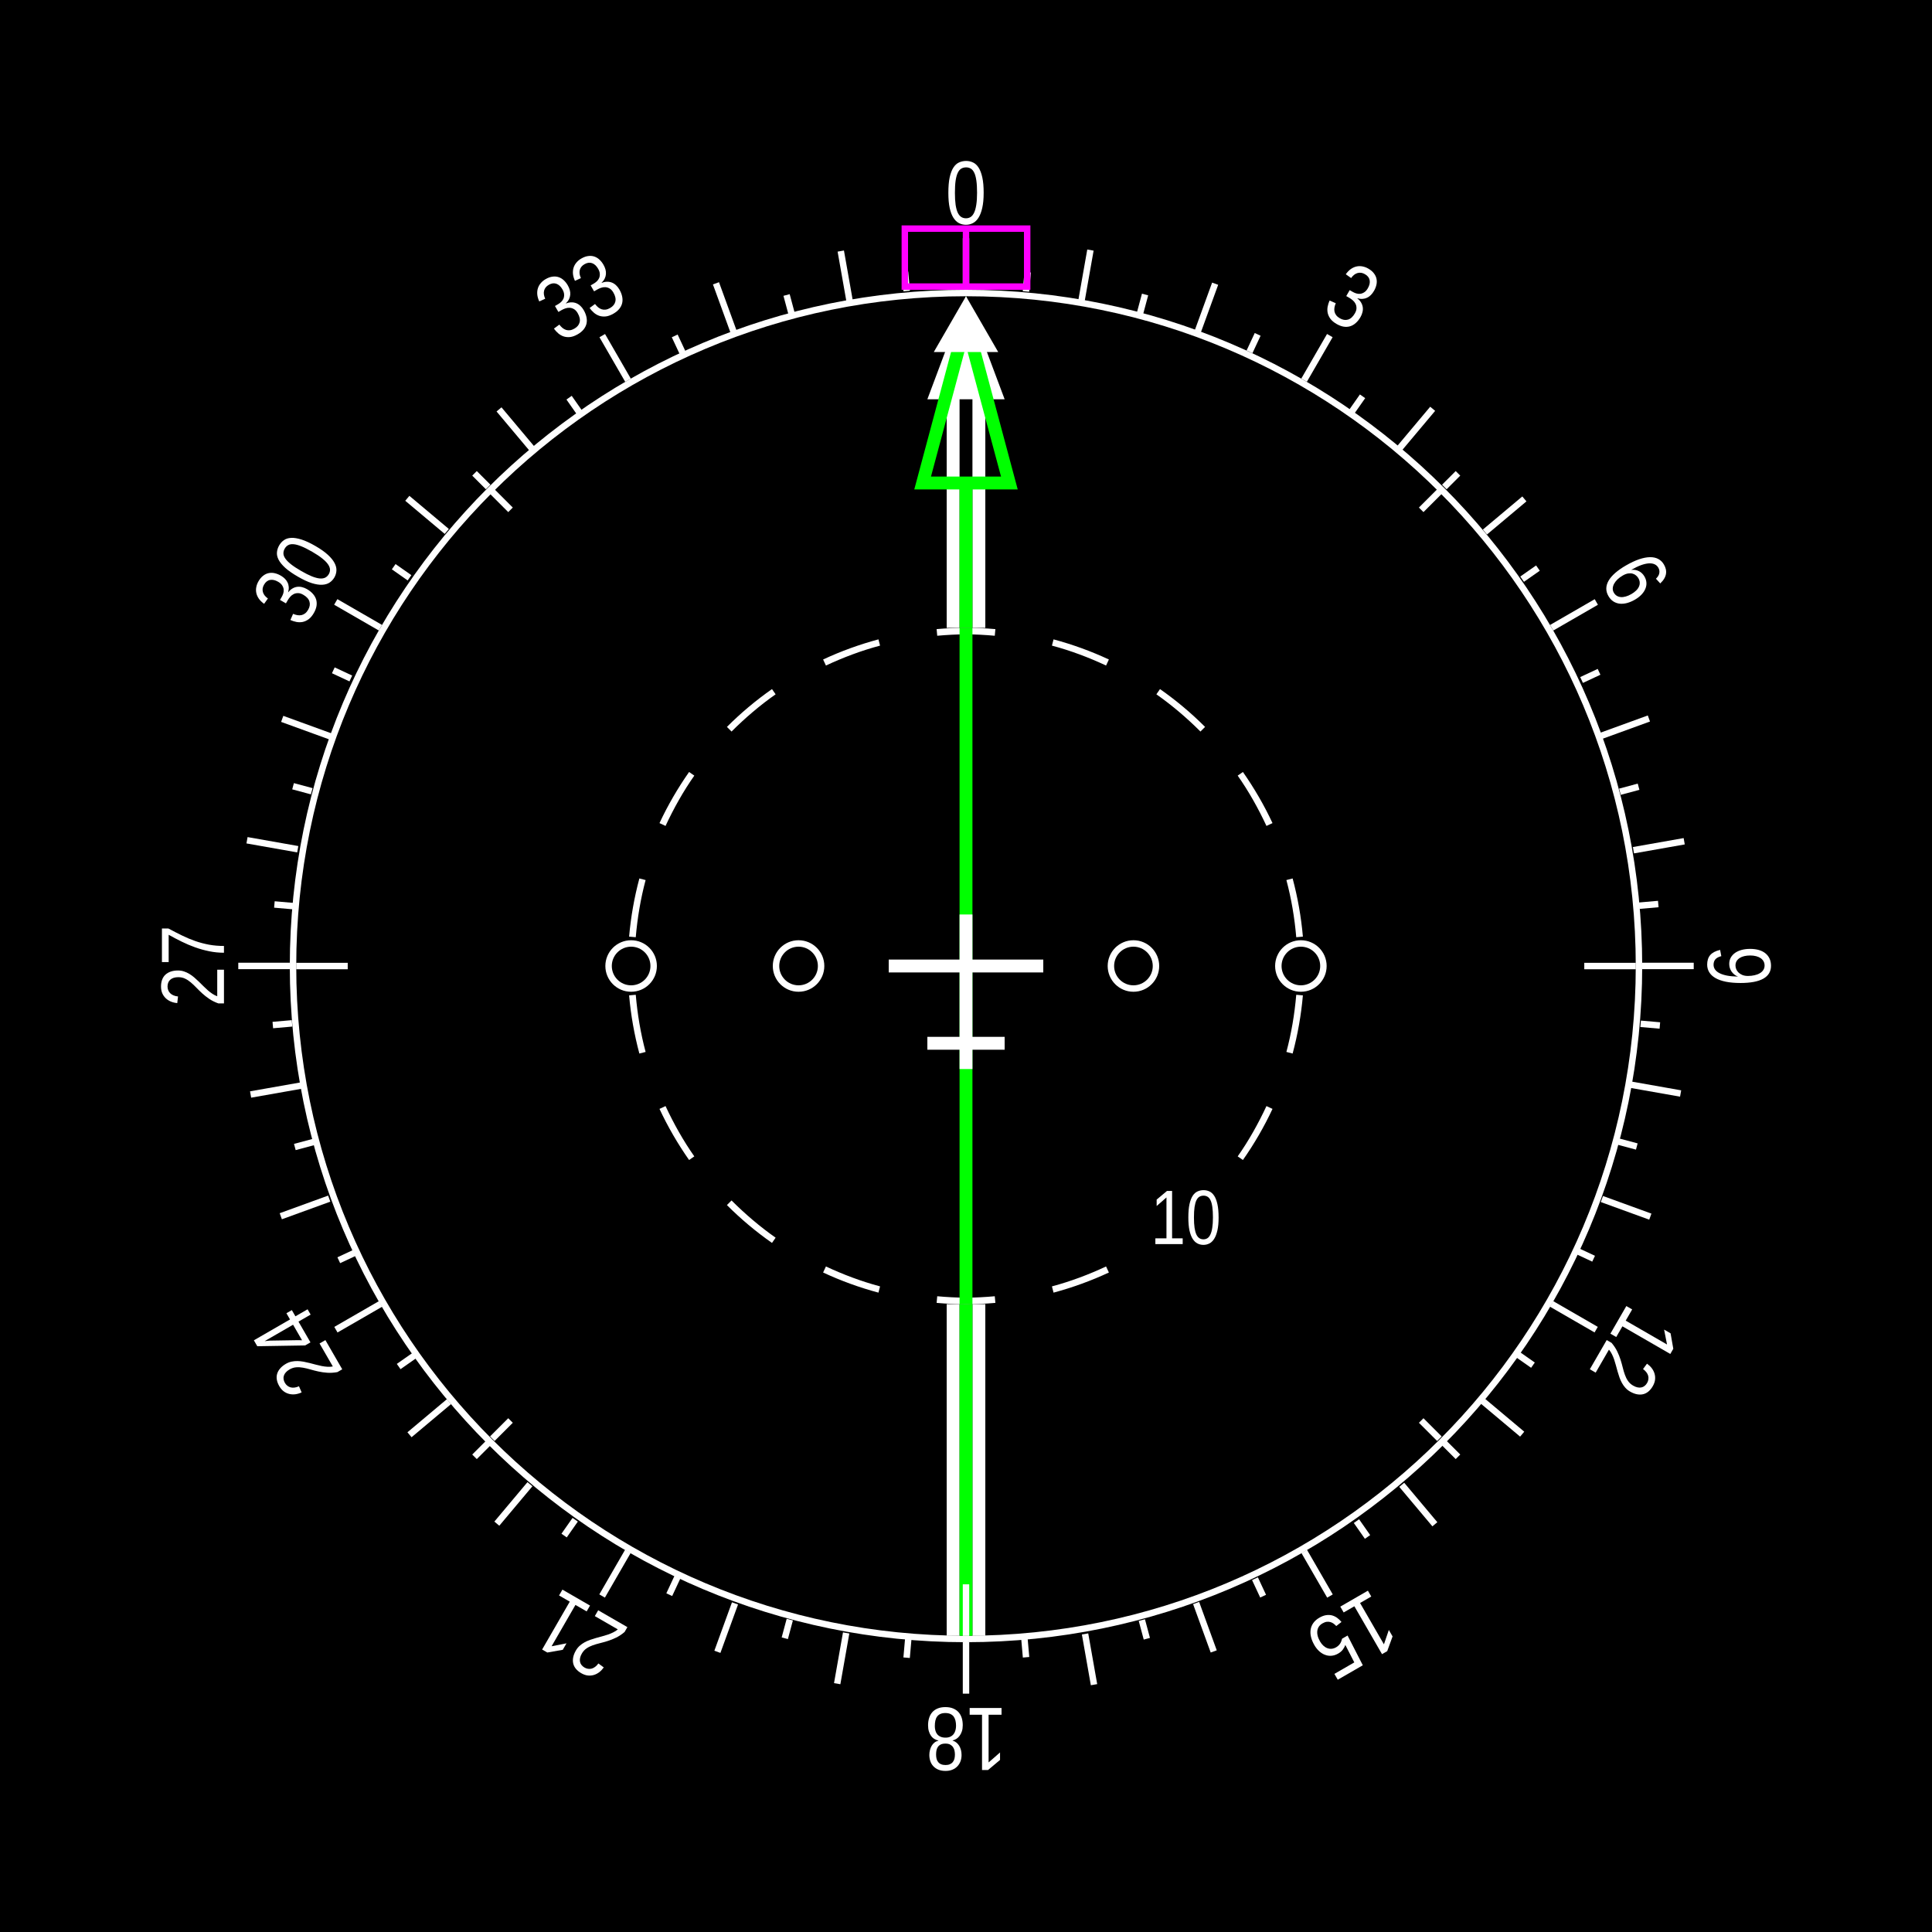 <?xml version="1.0" encoding="UTF-8" standalone="no"?>
<!-- Created with Inkscape (http://www.inkscape.org/) -->

<svg
   xmlns:dc="http://purl.org/dc/elements/1.1/"
   xmlns:cc="http://creativecommons.org/ns#"
   xmlns:rdf="http://www.w3.org/1999/02/22-rdf-syntax-ns#"
   xmlns:svg="http://www.w3.org/2000/svg"
   xmlns="http://www.w3.org/2000/svg"
   xmlns:sodipodi="http://sodipodi.sourceforge.net/DTD/sodipodi-0.dtd"
   xmlns:inkscape="http://www.inkscape.org/namespaces/inkscape"
   width="300"
   height="300"
   id="svg2"
   version="1.1"
   inkscape:version="0.48.4 r9939"
   sodipodi:docname="nav.svg">
  <defs
     id="defs4" />
  <sodipodi:namedview
     id="base"
     pagecolor="#ffffff"
     bordercolor="#666666"
     borderopacity="1.0"
     inkscape:pageopacity="0.0"
     inkscape:pageshadow="2"
     inkscape:zoom="2.0000001"
     inkscape:cx="336.1878"
     inkscape:cy="147.35961"
     inkscape:document-units="px"
     inkscape:current-layer="layer1"
     showgrid="false"
     inkscape:window-width="1920"
     inkscape:window-height="1004"
     inkscape:window-x="0"
     inkscape:window-y="25"
     inkscape:window-maximized="1"
     inkscape:snap-object-midpoints="false"
     inkscape:snap-smooth-nodes="false"
     inkscape:object-paths="false"
     inkscape:snap-midpoints="false"
     inkscape:snap-intersection-paths="true"
     inkscape:object-nodes="true"
     inkscape:snap-center="false"
     inkscape:snap-nodes="true"
     showguides="true"
     inkscape:guide-bbox="true" />
  <g
     inkscape:label="Layer 1"
     inkscape:groupmode="layer"
     id="layer1"
     transform="translate(0,-752.362)">
    <g
       id="g8016">
      <rect
         y="752.362"
         x="0"
         height="300"
         width="300"
         id="rect11308"
         style="fill:#000000;fill-opacity:1;stroke:none" />
      <g
         id="g7454">
        <g
           style="font-size:10px;font-style:normal;font-variant:normal;font-weight:normal;font-stretch:normal;line-height:125%;letter-spacing:0px;word-spacing:0px;fill:#ffffff;fill-opacity:1;stroke:none;font-family:DejaVu Sans;-inkscape-font-specification:DejaVu Sans"
           id="text4220-18">
          <path
             d="m 179.405,945.549 0,-0.896 1.723,0 0,-6.352 -1.523,1.33 0,-0.996 1.6,-1.342 0.797,0 0,7.359 1.646,0 0,0.896 -4.242,0"
             style="font-size:12px;font-stretch:condensed;text-align:center;text-anchor:middle;font-family:Liberation Sans Narrow;-inkscape-font-specification:Liberation Sans Narrow Condensed;fill:#ffffff"
             id="path7450" />
          <path
             d="m 189.225,941.418 c -1e-5,0.793 -0.062,1.461 -0.188,2.004 -0.121,0.539 -0.289,0.977 -0.504,1.312 -0.211,0.332 -0.461,0.57 -0.75,0.715 -0.285,0.145 -0.592,0.217 -0.92,0.217 -0.328,0 -0.635,-0.072 -0.92,-0.217 -0.285,-0.145 -0.533,-0.383 -0.744,-0.715 -0.211,-0.332 -0.377,-0.768 -0.498,-1.307 -0.117,-0.543 -0.176,-1.213 -0.176,-2.01 0,-0.832 0.059,-1.52 0.176,-2.062 0.121,-0.547 0.287,-0.982 0.498,-1.307 0.211,-0.324 0.461,-0.551 0.75,-0.68 0.289,-0.133 0.604,-0.199 0.943,-0.199 0.324,1e-5 0.627,0.066 0.908,0.199 0.285,0.129 0.533,0.355 0.744,0.68 0.211,0.324 0.377,0.76 0.498,1.307 0.121,0.543 0.182,1.23 0.182,2.062 m -0.879,0 c 0,-0.656 -0.031,-1.201 -0.094,-1.635 -0.062,-0.438 -0.156,-0.785 -0.281,-1.043 -0.125,-0.262 -0.279,-0.445 -0.463,-0.551 -0.18,-0.109 -0.385,-0.164 -0.615,-0.164 -0.242,0 -0.457,0.055 -0.645,0.164 -0.188,0.109 -0.344,0.295 -0.469,0.557 -0.125,0.258 -0.221,0.605 -0.287,1.043 -0.062,0.434 -0.094,0.977 -0.094,1.629 0,0.633 0.031,1.166 0.094,1.6 0.066,0.434 0.162,0.783 0.287,1.049 0.129,0.262 0.285,0.451 0.469,0.568 0.184,0.113 0.393,0.17 0.627,0.17 0.227,0 0.43,-0.057 0.609,-0.17 0.184,-0.117 0.338,-0.307 0.463,-0.568 0.129,-0.266 0.227,-0.615 0.293,-1.049 0.07,-0.434 0.105,-0.967 0.105,-1.6"
             style="font-size:12px;font-stretch:condensed;text-align:center;text-anchor:middle;font-family:Liberation Sans Narrow;-inkscape-font-specification:Liberation Sans Narrow Condensed;fill:#ffffff"
             id="path7452" />
        </g>
        <path
           style="fill:#ffffff;fill-opacity:1;stroke:none"
           d="M 150 97.5 C 148.48 97.5 146.96 97.554 145.438 97.688 L 145.531 98.719 C 147.008 98.591 148.49 98.5 150 98.5 C 151.51 98.5 152.992 98.591 154.469 98.719 L 154.562 97.688 C 153.04 97.554 151.52 97.5 150 97.5 z M 136.406 99.281 C 133.454 100.072 130.582 101.115 127.812 102.406 L 128.25 103.344 C 130.941 102.087 133.736 101.031 136.656 100.25 L 136.406 99.281 z M 163.594 99.281 L 163.344 100.25 C 166.264 101.031 169.059 102.087 171.75 103.344 L 172.188 102.406 C 169.418 101.115 166.546 100.072 163.594 99.281 z M 119.875 107 C 117.371 108.753 115.036 110.714 112.875 112.875 L 113.594 113.594 C 115.703 111.485 117.99 109.532 120.438 107.812 L 119.875 107 z M 180.125 107 L 179.562 107.812 C 182.01 109.532 184.297 111.485 186.406 113.594 L 187.125 112.875 C 184.964 110.714 182.629 108.753 180.125 107 z M 107 119.875 C 105.247 122.379 103.698 125.043 102.406 127.812 L 103.344 128.25 C 104.623 125.511 106.091 122.888 107.812 120.438 L 107 119.875 z M 193 119.875 L 192.188 120.438 C 193.909 122.888 195.377 125.511 196.656 128.25 L 197.594 127.812 C 196.302 125.043 194.753 122.379 193 119.875 z M 99.281 136.406 C 98.49 139.358 97.954 142.393 97.688 145.438 L 98.719 145.531 C 98.981 142.495 99.484 139.519 100.25 136.656 L 99.281 136.406 z M 200.719 136.406 L 199.75 136.656 C 200.516 139.519 201.02 142.495 201.281 145.531 L 202.312 145.438 C 202.046 142.393 201.51 139.358 200.719 136.406 z M 98.719 154.469 L 97.688 154.562 C 97.954 157.607 98.49 160.642 99.281 163.594 L 100.25 163.344 C 99.484 160.481 98.981 157.505 98.719 154.469 z M 201.281 154.469 C 201.02 157.505 200.516 160.481 199.75 163.344 L 200.719 163.594 C 201.51 160.642 202.046 157.607 202.312 154.562 L 201.281 154.469 z M 103.344 171.75 L 102.406 172.188 C 103.698 174.957 105.247 177.621 107 180.125 L 107.812 179.562 C 106.091 177.112 104.623 174.489 103.344 171.75 z M 196.656 171.75 C 195.377 174.489 193.909 177.112 192.188 179.562 L 193 180.125 C 194.753 177.621 196.302 174.957 197.594 172.188 L 196.656 171.75 z M 113.594 186.406 L 112.875 187.125 C 115.036 189.286 117.371 191.247 119.875 193 L 120.438 192.188 C 117.99 190.468 115.703 188.515 113.594 186.406 z M 128.25 196.656 L 127.812 197.594 C 130.582 198.885 133.454 199.928 136.406 200.719 L 136.656 199.75 C 133.736 198.969 130.941 197.913 128.25 196.656 z M 171.75 196.656 C 169.059 197.913 166.264 198.969 163.344 199.75 L 163.594 200.719 C 166.546 199.928 169.418 198.885 172.188 197.594 L 171.75 196.656 z M 145.531 201.281 L 145.438 202.312 C 148.482 202.579 151.518 202.579 154.562 202.312 L 154.469 201.281 C 152.992 201.409 151.51 201.5 150 201.5 C 148.49 201.5 147.008 201.409 145.531 201.281 z "
           transform="translate(0,752.362)"
           id="path5165-8" />
      </g>
    </g>
    <path
       style="fill:#000000;fill-opacity:1;stroke:none"
       d="m -1.25e-6,752.362 0,300 300,0 0,-300 -300,0 z M 150,797.362 c 57.99,0 105,47.01 105,105 0,57.99 -47.01,105 -105,105 -57.99,0 -105,-47.01 -105,-105 0,-57.99 47.01,-105 105,-105 z"
       id="rect11308-1"
       inkscape:connector-curvature="0" />
    <g
       id="g7295"
       transform="translate(396.688,12.719)">
      <path
         id="path3092-3"
         d="m -246.688,759.643 c -71.797,0 -130,58.203 -130,130 0,71.797 58.203,130 130,130 71.797,0 130,-58.203 130,-130 0,-71.797 -58.203,-130 -130,-130 z m 0,26 c 57.438,0 104,46.562 104,104 0,57.438 -46.562,104 -104,104 -57.438,0 -104,-46.562 -104,-104 0,-57.438 46.562,-104 104,-104 z"
         style="fill:#000000;fill-opacity:1;stroke:none"
         inkscape:connector-curvature="0" />
      <g
         id="g7194">
        <path
           inkscape:connector-curvature="0"
           style="fill:#ffffff;fill-opacity:1;stroke:none"
           d="m -246.688,784.643 c -57.99,0 -105,47.01 -105,105 0,57.99 47.01,105 105,105 57.99,0 105,-47.01 105,-105 0,-57.99 -47.01,-105 -105,-105 z m 0,1 c 57.438,0 104,46.562 104,104 0,57.438 -46.562,104 -104,104 -57.438,0 -104,-46.562 -104,-104 0,-57.438 46.562,-104 104,-104 z"
           id="path3092" />
        <rect
           style="fill:#ffffff;fill-opacity:1;stroke:none"
           id="rect5567"
           width="1"
           height="8"
           x="-247.187"
           y="776.634"
           inkscape:transform-center-y="-108.99998" />
        <rect
           style="fill:#ffffff;fill-opacity:1;stroke:none"
           id="rect5567-2"
           width="1"
           height="8"
           x="-397.923"
           y="720.282"
           inkscape:transform-center-y="-107.34405"
           transform="matrix(0.985,-0.174,0.174,0.985,0,0)"
           inkscape:transform-center-x="18.927651" />
        <rect
           style="fill:#ffffff;fill-opacity:1;stroke:none"
           id="rect5567-8"
           width="1"
           height="8"
           x="-536.583"
           y="638.611"
           inkscape:transform-center-y="-102.42646"
           transform="matrix(0.94,-0.342,0.342,0.94,0,0)"
           inkscape:transform-center-x="37.280184" />
        <rect
           style="fill:#ffffff;fill-opacity:1;stroke:none"
           id="rect5567-7"
           width="1"
           height="3"
           x="-600.05"
           y="594.028"
           inkscape:transform-center-y="-96.521778"
           transform="matrix(0.906,-0.423,0.423,0.906,0,0)"
           inkscape:transform-center-x="45.008825" />
        <rect
           style="fill:#ffffff;fill-opacity:1;stroke:none"
           id="rect5567-7-5"
           width="1"
           height="3"
           x="-323.785"
           y="756.749"
           inkscape:transform-center-y="-106.09471"
           transform="matrix(0.996,-0.087,0.087,0.996,0,0)"
           inkscape:transform-center-x="9.2820777" />
        <rect
           style="fill:#ffffff;fill-opacity:1;stroke:none"
           id="rect5567-7-2"
           width="1"
           height="3"
           x="-469.036"
           y="687.473"
           inkscape:transform-center-y="-102.87108"
           transform="matrix(0.966,-0.259,0.259,0.966,0,0)"
           inkscape:transform-center-x="27.564234" />
        <rect
           style="fill:#ffffff;fill-opacity:1;stroke:none"
           id="rect5567-0"
           width="1"
           height="8"
           x="-658.954"
           y="534.102"
           inkscape:transform-center-y="-108.99998"
           transform="matrix(0.866,-0.5,0.5,0.866,0,0)" />
        <rect
           style="fill:#ffffff;fill-opacity:1;stroke:none"
           id="rect5567-2-3"
           width="1"
           height="8"
           x="-761.319"
           y="409.932"
           inkscape:transform-center-y="-107.34405"
           transform="matrix(0.766,-0.643,0.643,0.766,0,0)"
           inkscape:transform-center-x="18.927651" />
        <rect
           style="fill:#ffffff;fill-opacity:1;stroke:none"
           id="rect5567-8-3"
           width="1"
           height="8"
           x="-840.567"
           y="269.873"
           inkscape:transform-center-y="-102.42646"
           transform="matrix(0.643,-0.766,0.766,0.643,0,0)"
           inkscape:transform-center-x="37.280184" />
        <rect
           style="fill:#ffffff;fill-opacity:1;stroke:none"
           id="rect5567-7-1"
           width="1"
           height="3"
           x="-870.74"
           y="200.199"
           inkscape:transform-center-y="-96.521778"
           transform="matrix(0.574,-0.819,0.819,0.574,0,0)"
           inkscape:transform-center-x="45.008825" />
        <rect
           style="fill:#ffffff;fill-opacity:1;stroke:none"
           id="rect5567-7-5-2"
           width="1"
           height="3"
           x="-712.847"
           y="479.252"
           inkscape:transform-center-y="-106.09471"
           transform="matrix(0.819,-0.574,0.574,0.819,0,0)"
           inkscape:transform-center-x="9.2820777" />
        <rect
           style="fill:#ffffff;fill-opacity:1;stroke:none"
           id="rect5567-7-2-1"
           width="1"
           height="3"
           x="-804"
           y="346.632"
           inkscape:transform-center-y="-102.87108"
           transform="matrix(0.707,-0.707,0.707,0.707,0,0)"
           inkscape:transform-center-x="27.564234" />
        <rect
           style="fill:#ffffff;fill-opacity:1;stroke:none"
           id="rect5567-9"
           width="1"
           height="8"
           x="-894.289"
           y="118.18"
           inkscape:transform-center-y="-108.99998"
           transform="matrix(0.5,-0.866,0.866,0.5,0,0)" />
        <rect
           style="fill:#ffffff;fill-opacity:1;stroke:none"
           id="rect5567-2-9"
           width="1"
           height="8"
           x="-920.855"
           y="-40.537"
           inkscape:transform-center-y="-107.34405"
           transform="matrix(0.342,-0.94,0.94,0.342,0,0)"
           inkscape:transform-center-x="18.927651" />
        <rect
           style="fill:#ffffff;fill-opacity:1;stroke:none"
           id="rect5567-8-7"
           width="1"
           height="8"
           x="-919.455"
           y="-201.456"
           inkscape:transform-center-y="-102.42646"
           transform="matrix(0.174,-0.985,0.985,0.174,0,0)"
           inkscape:transform-center-x="37.280184" />
        <rect
           style="fill:#ffffff;fill-opacity:1;stroke:none"
           id="rect5567-7-4"
           width="1"
           height="3"
           x="-908.249"
           y="-276.211"
           inkscape:transform-center-y="-96.521778"
           transform="matrix(0.087,-0.996,0.996,0.087,0,0)"
           inkscape:transform-center-x="45.008825" />
        <rect
           style="fill:#ffffff;fill-opacity:1;stroke:none"
           id="rect5567-7-5-0"
           width="1"
           height="3"
           x="-911.037"
           y="44.401"
           inkscape:transform-center-y="-106.09471"
           transform="matrix(0.423,-0.906,0.906,0.423,0,0)"
           inkscape:transform-center-x="9.2820777" />
        <rect
           style="fill:#ffffff;fill-opacity:1;stroke:none"
           id="rect5567-7-2-0"
           width="1"
           height="3"
           x="-923.668"
           y="-116.027"
           inkscape:transform-center-y="-102.87108"
           transform="matrix(0.259,-0.966,0.966,0.259,0,0)"
           inkscape:transform-center-x="27.564234" />
        <rect
           style="fill:#ffffff;fill-opacity:1;stroke:none"
           id="rect5567-3"
           width="1"
           height="8"
           x="-890.134"
           y="-359.687"
           inkscape:transform-center-y="-108.99998"
           transform="matrix(0,-1,1,0,0,0)" />
        <rect
           style="fill:#ffffff;fill-opacity:1;stroke:none"
           id="rect5567-2-90"
           width="1"
           height="8"
           x="-833.782"
           y="-510.423"
           inkscape:transform-center-y="-107.34405"
           transform="matrix(-0.174,-0.985,0.985,-0.174,0,0)"
           inkscape:transform-center-x="18.927651" />
        <rect
           style="fill:#ffffff;fill-opacity:1;stroke:none"
           id="rect5567-8-6"
           width="1"
           height="8"
           x="-752.111"
           y="-649.083"
           inkscape:transform-center-y="-102.42646"
           transform="matrix(-0.342,-0.94,0.94,-0.342,0,0)"
           inkscape:transform-center-x="37.280184" />
        <rect
           style="fill:#ffffff;fill-opacity:1;stroke:none"
           id="rect5567-7-6"
           width="1"
           height="3"
           x="-702.528"
           y="-707.55"
           inkscape:transform-center-y="-96.521778"
           transform="matrix(-0.423,-0.906,0.906,-0.423,0,0)"
           inkscape:transform-center-x="45.008825" />
        <rect
           style="fill:#ffffff;fill-opacity:1;stroke:none"
           id="rect5567-7-5-5"
           width="1"
           height="3"
           x="-865.249"
           y="-431.285"
           inkscape:transform-center-y="-106.09471"
           transform="matrix(-0.087,-0.996,0.996,-0.087,0,0)"
           inkscape:transform-center-x="9.2820777" />
        <rect
           style="fill:#ffffff;fill-opacity:1;stroke:none"
           id="rect5567-7-2-15"
           width="1"
           height="3"
           x="-795.973"
           y="-576.536"
           inkscape:transform-center-y="-102.87108"
           transform="matrix(-0.259,-0.966,0.966,-0.259,0,0)"
           inkscape:transform-center-x="27.564234" />
        <rect
           style="fill:#ffffff;fill-opacity:1;stroke:none"
           id="rect5567-21"
           width="1"
           height="8"
           x="-647.602"
           y="-771.454"
           inkscape:transform-center-y="-108.99998"
           transform="matrix(-0.5,-0.866,0.866,-0.5,0,0)" />
        <rect
           style="fill:#ffffff;fill-opacity:1;stroke:none"
           id="rect5567-2-8"
           width="1"
           height="8"
           x="-523.432"
           y="-873.819"
           inkscape:transform-center-y="-107.34405"
           transform="matrix(-0.643,-0.766,0.766,-0.643,0,0)"
           inkscape:transform-center-x="18.927651" />
        <rect
           style="fill:#ffffff;fill-opacity:1;stroke:none"
           id="rect5567-8-2"
           width="1"
           height="8"
           x="-383.373"
           y="-953.067"
           inkscape:transform-center-y="-102.42646"
           transform="matrix(-0.766,-0.643,0.643,-0.766,0,0)"
           inkscape:transform-center-x="37.280184" />
        <rect
           style="fill:#ffffff;fill-opacity:1;stroke:none"
           id="rect5567-7-13"
           width="1"
           height="3"
           x="-308.699"
           y="-978.24"
           inkscape:transform-center-y="-96.521778"
           transform="matrix(-0.819,-0.574,0.574,-0.819,0,0)"
           inkscape:transform-center-x="45.008825" />
        <rect
           style="fill:#ffffff;fill-opacity:1;stroke:none"
           id="rect5567-7-5-6"
           width="1"
           height="3"
           x="-587.752"
           y="-820.347"
           inkscape:transform-center-y="-106.09471"
           transform="matrix(-0.574,-0.819,0.819,-0.574,0,0)"
           inkscape:transform-center-x="9.2820777" />
        <rect
           style="fill:#ffffff;fill-opacity:1;stroke:none"
           id="rect5567-7-2-14"
           width="1"
           height="3"
           x="-455.132"
           y="-911.5"
           inkscape:transform-center-y="-102.87108"
           transform="matrix(-0.707,-0.707,0.707,-0.707,0,0)"
           inkscape:transform-center-x="27.564234" />
        <rect
           style="fill:#ffffff;fill-opacity:1;stroke:none"
           id="rect5567-4"
           width="1"
           height="8"
           x="-231.68"
           y="-1006.789"
           inkscape:transform-center-y="-108.99998"
           transform="matrix(-0.866,-0.5,0.5,-0.866,0,0)" />
        <rect
           style="fill:#ffffff;fill-opacity:1;stroke:none"
           id="rect5567-2-5"
           width="1"
           height="8"
           x="-72.963"
           y="-1033.355"
           inkscape:transform-center-y="-107.34405"
           transform="matrix(-0.94,-0.342,0.342,-0.94,0,0)"
           inkscape:transform-center-x="18.927651" />
        <rect
           style="fill:#ffffff;fill-opacity:1;stroke:none"
           id="rect5567-8-4"
           width="1"
           height="8"
           x="87.956"
           y="-1031.955"
           inkscape:transform-center-y="-102.42646"
           transform="matrix(-0.985,-0.174,0.174,-0.985,0,0)"
           inkscape:transform-center-x="37.280184" />
        <rect
           style="fill:#ffffff;fill-opacity:1;stroke:none"
           id="rect5567-7-7"
           width="1"
           height="3"
           x="167.711"
           y="-1015.749"
           inkscape:transform-center-y="-96.521778"
           transform="matrix(-0.996,-0.087,0.087,-0.996,0,0)"
           inkscape:transform-center-x="45.008825" />
        <rect
           style="fill:#ffffff;fill-opacity:1;stroke:none"
           id="rect5567-7-5-4"
           width="1"
           height="3"
           x="-152.901"
           y="-1018.537"
           inkscape:transform-center-y="-106.09471"
           transform="matrix(-0.906,-0.423,0.423,-0.906,0,0)"
           inkscape:transform-center-x="9.2820777" />
        <rect
           style="fill:#ffffff;fill-opacity:1;stroke:none"
           id="rect5567-7-2-5"
           width="1"
           height="3"
           x="7.527"
           y="-1031.168"
           inkscape:transform-center-y="-102.87108"
           transform="matrix(-0.966,-0.259,0.259,-0.966,0,0)"
           inkscape:transform-center-x="27.564234" />
        <rect
           style="fill:#ffffff;fill-opacity:1;stroke:none"
           id="rect5567-99"
           width="1"
           height="8"
           x="246.187"
           y="-1002.634"
           inkscape:transform-center-y="-108.99998"
           transform="scale(-1,-1)" />
        <rect
           style="fill:#ffffff;fill-opacity:1;stroke:none"
           id="rect5567-2-33"
           width="1"
           height="8"
           x="396.923"
           y="-946.282"
           inkscape:transform-center-y="-107.34405"
           transform="matrix(-0.985,0.174,-0.174,-0.985,0,0)"
           inkscape:transform-center-x="18.927651" />
        <rect
           style="fill:#ffffff;fill-opacity:1;stroke:none"
           id="rect5567-8-44"
           width="1"
           height="8"
           x="535.583"
           y="-864.611"
           inkscape:transform-center-y="-102.42646"
           transform="matrix(-0.94,0.342,-0.342,-0.94,0,0)"
           inkscape:transform-center-x="37.280184" />
        <rect
           style="fill:#ffffff;fill-opacity:1;stroke:none"
           id="rect5567-7-60"
           width="1"
           height="3"
           x="599.05"
           y="-810.028"
           inkscape:transform-center-y="-96.521778"
           transform="matrix(-0.906,0.423,-0.423,-0.906,0,0)"
           inkscape:transform-center-x="45.008825" />
        <rect
           style="fill:#ffffff;fill-opacity:1;stroke:none"
           id="rect5567-7-5-1"
           width="1"
           height="3"
           x="322.785"
           y="-972.749"
           inkscape:transform-center-y="-106.09471"
           transform="matrix(-0.996,0.087,-0.087,-0.996,0,0)"
           inkscape:transform-center-x="9.2820777" />
        <rect
           style="fill:#ffffff;fill-opacity:1;stroke:none"
           id="rect5567-7-2-12"
           width="1"
           height="3"
           x="468.036"
           y="-903.473"
           inkscape:transform-center-y="-102.87108"
           transform="matrix(-0.966,0.259,-0.259,-0.966,0,0)"
           inkscape:transform-center-x="27.564234" />
        <rect
           style="fill:#ffffff;fill-opacity:1;stroke:none"
           id="rect5567-6"
           width="1"
           height="8"
           x="657.954"
           y="-760.102"
           inkscape:transform-center-y="-108.99998"
           transform="matrix(-0.866,0.5,-0.5,-0.866,0,0)" />
        <rect
           style="fill:#ffffff;fill-opacity:1;stroke:none"
           id="rect5567-2-6"
           width="1"
           height="8"
           x="760.319"
           y="-635.932"
           inkscape:transform-center-y="-107.34405"
           transform="matrix(-0.766,0.643,-0.643,-0.766,0,0)"
           inkscape:transform-center-x="18.927651" />
        <rect
           style="fill:#ffffff;fill-opacity:1;stroke:none"
           id="rect5567-8-24"
           width="1"
           height="8"
           x="839.567"
           y="-495.873"
           inkscape:transform-center-y="-102.42646"
           transform="matrix(-0.643,0.766,-0.766,-0.643,0,0)"
           inkscape:transform-center-x="37.280184" />
        <rect
           style="fill:#ffffff;fill-opacity:1;stroke:none"
           id="rect5567-7-9"
           width="1"
           height="3"
           x="869.74"
           y="-416.199"
           inkscape:transform-center-y="-96.521778"
           transform="matrix(-0.574,0.819,-0.819,-0.574,0,0)"
           inkscape:transform-center-x="45.008825" />
        <rect
           style="fill:#ffffff;fill-opacity:1;stroke:none"
           id="rect5567-7-5-3"
           width="1"
           height="3"
           x="711.847"
           y="-695.252"
           inkscape:transform-center-y="-106.09471"
           transform="matrix(-0.819,0.574,-0.574,-0.819,0,0)"
           inkscape:transform-center-x="9.2820777" />
        <rect
           style="fill:#ffffff;fill-opacity:1;stroke:none"
           id="rect5567-7-2-05"
           width="1"
           height="3"
           x="803"
           y="-562.632"
           inkscape:transform-center-y="-102.87108"
           transform="matrix(-0.707,0.707,-0.707,-0.707,0,0)"
           inkscape:transform-center-x="27.564234" />
        <rect
           style="fill:#ffffff;fill-opacity:1;stroke:none"
           id="rect5567-5"
           width="1"
           height="8"
           x="893.289"
           y="-344.18"
           inkscape:transform-center-y="-108.99998"
           transform="matrix(-0.5,0.866,-0.866,-0.5,0,0)" />
        <rect
           style="fill:#ffffff;fill-opacity:1;stroke:none"
           id="rect5567-2-0"
           width="1"
           height="8"
           x="919.855"
           y="-185.463"
           inkscape:transform-center-y="-107.34405"
           transform="matrix(-0.342,0.94,-0.94,-0.342,0,0)"
           inkscape:transform-center-x="18.927651" />
        <rect
           style="fill:#ffffff;fill-opacity:1;stroke:none"
           id="rect5567-8-1"
           width="1"
           height="8"
           x="918.455"
           y="-24.544"
           inkscape:transform-center-y="-102.42646"
           transform="matrix(-0.174,0.985,-0.985,-0.174,0,0)"
           inkscape:transform-center-x="37.280184" />
        <rect
           style="fill:#ffffff;fill-opacity:1;stroke:none"
           id="rect5567-7-17"
           width="1"
           height="3"
           x="907.249"
           y="60.211"
           inkscape:transform-center-y="-96.521778"
           transform="matrix(-0.087,0.996,-0.996,-0.087,0,0)"
           inkscape:transform-center-x="45.008825" />
        <rect
           style="fill:#ffffff;fill-opacity:1;stroke:none"
           id="rect5567-7-5-8"
           width="1"
           height="3"
           x="910.037"
           y="-260.401"
           inkscape:transform-center-y="-106.09471"
           transform="matrix(-0.423,0.906,-0.906,-0.423,0,0)"
           inkscape:transform-center-x="9.2820777" />
        <rect
           style="fill:#ffffff;fill-opacity:1;stroke:none"
           id="rect5567-7-2-6"
           width="1"
           height="3"
           x="922.668"
           y="-99.973"
           inkscape:transform-center-y="-102.87108"
           transform="matrix(-0.259,0.966,-0.966,-0.259,0,0)"
           inkscape:transform-center-x="27.564234" />
        <rect
           style="fill:#ffffff;fill-opacity:1;stroke:none"
           id="rect5567-35"
           width="1"
           height="8"
           x="889.134"
           y="133.687"
           inkscape:transform-center-y="-108.99998"
           transform="matrix(0,1,-1,0,0,0)" />
        <rect
           style="fill:#ffffff;fill-opacity:1;stroke:none"
           id="rect5567-2-69"
           width="1"
           height="8"
           x="832.782"
           y="284.423"
           inkscape:transform-center-y="-107.34405"
           transform="matrix(0.174,0.985,-0.985,0.174,0,0)"
           inkscape:transform-center-x="18.927651" />
        <rect
           style="fill:#ffffff;fill-opacity:1;stroke:none"
           id="rect5567-8-12"
           width="1"
           height="8"
           x="751.111"
           y="423.083"
           inkscape:transform-center-y="-102.42646"
           transform="matrix(0.342,0.94,-0.94,0.342,0,0)"
           inkscape:transform-center-x="37.280184" />
        <rect
           style="fill:#ffffff;fill-opacity:1;stroke:none"
           id="rect5567-7-3"
           width="1"
           height="3"
           x="701.528"
           y="491.55"
           inkscape:transform-center-y="-96.521778"
           transform="matrix(0.423,0.906,-0.906,0.423,0,0)"
           inkscape:transform-center-x="45.008825" />
        <rect
           style="fill:#ffffff;fill-opacity:1;stroke:none"
           id="rect5567-7-5-9"
           width="1"
           height="3"
           x="864.249"
           y="215.285"
           inkscape:transform-center-y="-106.09471"
           transform="matrix(0.087,0.996,-0.996,0.087,0,0)"
           inkscape:transform-center-x="9.2820777" />
        <rect
           style="fill:#ffffff;fill-opacity:1;stroke:none"
           id="rect5567-7-2-3"
           width="1"
           height="3"
           x="794.973"
           y="360.536"
           inkscape:transform-center-y="-102.87108"
           transform="matrix(0.259,0.966,-0.966,0.259,0,0)"
           inkscape:transform-center-x="27.564234" />
        <rect
           style="fill:#ffffff;fill-opacity:1;stroke:none"
           id="rect5567-75"
           width="1"
           height="8"
           x="646.602"
           y="545.454"
           inkscape:transform-center-y="-108.99998"
           transform="matrix(0.5,0.866,-0.866,0.5,0,0)" />
        <rect
           style="fill:#ffffff;fill-opacity:1;stroke:none"
           id="rect5567-2-83"
           width="1"
           height="8"
           x="522.432"
           y="647.819"
           inkscape:transform-center-y="-107.34405"
           transform="matrix(0.643,0.766,-0.766,0.643,0,0)"
           inkscape:transform-center-x="18.927651" />
        <rect
           style="fill:#ffffff;fill-opacity:1;stroke:none"
           id="rect5567-8-75"
           width="1"
           height="8"
           x="382.373"
           y="727.067"
           inkscape:transform-center-y="-102.42646"
           transform="matrix(0.766,0.643,-0.643,0.766,0,0)"
           inkscape:transform-center-x="37.280184" />
        <rect
           style="fill:#ffffff;fill-opacity:1;stroke:none"
           id="rect5567-7-22"
           width="1"
           height="3"
           x="307.699"
           y="762.24"
           inkscape:transform-center-y="-96.521778"
           transform="matrix(0.819,0.574,-0.574,0.819,0,0)"
           inkscape:transform-center-x="45.008825" />
        <rect
           style="fill:#ffffff;fill-opacity:1;stroke:none"
           id="rect5567-7-5-50"
           width="1"
           height="3"
           x="586.752"
           y="604.347"
           inkscape:transform-center-y="-106.09471"
           transform="matrix(0.574,0.819,-0.819,0.574,0,0)"
           inkscape:transform-center-x="9.2820777" />
        <rect
           style="fill:#ffffff;fill-opacity:1;stroke:none"
           id="rect5567-7-2-61"
           width="1"
           height="3"
           x="454.132"
           y="695.5"
           inkscape:transform-center-y="-102.87108"
           transform="matrix(0.707,0.707,-0.707,0.707,0,0)"
           inkscape:transform-center-x="27.564234" />
        <rect
           style="fill:#ffffff;fill-opacity:1;stroke:none"
           id="rect5567-28"
           width="1"
           height="8"
           x="230.68"
           y="780.789"
           inkscape:transform-center-y="-108.99998"
           transform="matrix(0.866,0.5,-0.5,0.866,0,0)" />
        <rect
           style="fill:#ffffff;fill-opacity:1;stroke:none"
           id="rect5567-2-52"
           width="1"
           height="8"
           x="71.963"
           y="807.355"
           inkscape:transform-center-y="-107.34405"
           transform="matrix(0.94,0.342,-0.342,0.94,0,0)"
           inkscape:transform-center-x="18.927651" />
        <rect
           style="fill:#ffffff;fill-opacity:1;stroke:none"
           id="rect5567-8-42"
           width="1"
           height="8"
           x="-88.956"
           y="805.956"
           inkscape:transform-center-y="-102.42646"
           transform="matrix(0.985,0.174,-0.174,0.985,0,0)"
           inkscape:transform-center-x="37.280184" />
        <rect
           style="fill:#ffffff;fill-opacity:1;stroke:none"
           id="rect5567-7-61"
           width="1"
           height="3"
           x="-168.711"
           y="799.749"
           inkscape:transform-center-y="-96.521778"
           transform="matrix(0.996,0.087,-0.087,0.996,0,0)"
           inkscape:transform-center-x="45.008825" />
        <rect
           style="fill:#ffffff;fill-opacity:1;stroke:none"
           id="rect5567-7-5-05"
           width="1"
           height="3"
           x="151.901"
           y="802.537"
           inkscape:transform-center-y="-106.09471"
           transform="matrix(0.906,0.423,-0.423,0.906,0,0)"
           inkscape:transform-center-x="9.2820777" />
        <rect
           style="fill:#ffffff;fill-opacity:1;stroke:none"
           id="rect5567-7-2-4"
           width="1"
           height="3"
           x="-8.527"
           y="815.168"
           inkscape:transform-center-y="-102.87108"
           transform="matrix(0.966,0.259,-0.259,0.966,0,0)"
           inkscape:transform-center-x="27.564234" />
      </g>
      <g
         id="g7269">
        <g
           style="font-size:10px;font-style:normal;font-variant:normal;font-weight:normal;font-stretch:normal;line-height:125%;letter-spacing:0px;word-spacing:0px;fill:#ffffff;fill-opacity:1;stroke:none;font-family:DejaVu Sans;-inkscape-font-specification:DejaVu Sans"
           id="text5860">
          <path
             d="m -243.946,769.59 c 0,0.925 -0.073,1.704 -0.219,2.338 -0.141,0.629 -0.337,1.139 -0.588,1.531 -0.246,0.387 -0.538,0.665 -0.875,0.834 -0.333,0.169 -0.69,0.253 -1.073,0.253 -0.383,0 -0.741,-0.084 -1.073,-0.253 -0.333,-0.169 -0.622,-0.447 -0.868,-0.834 -0.246,-0.387 -0.44,-0.895 -0.581,-1.524 -0.137,-0.633 -0.205,-1.415 -0.205,-2.345 0,-0.971 0.068,-1.773 0.205,-2.406 0.141,-0.638 0.335,-1.146 0.581,-1.524 0.246,-0.378 0.538,-0.643 0.875,-0.793 0.337,-0.155 0.704,-0.232 1.101,-0.232 0.378,10e-6 0.731,0.077 1.06,0.232 0.333,0.15 0.622,0.415 0.868,0.793 0.246,0.378 0.44,0.886 0.581,1.524 0.141,0.633 0.212,1.436 0.212,2.406 m -1.025,0 c 0,-0.766 -0.036,-1.401 -0.109,-1.907 -0.073,-0.51 -0.182,-0.916 -0.328,-1.217 -0.146,-0.305 -0.326,-0.52 -0.54,-0.643 -0.21,-0.128 -0.449,-0.191 -0.718,-0.191 -0.283,10e-6 -0.533,0.064 -0.752,0.191 -0.219,0.128 -0.401,0.344 -0.547,0.649 -0.146,0.301 -0.257,0.706 -0.335,1.217 -0.073,0.506 -0.109,1.139 -0.109,1.9 0,0.738 0.036,1.36 0.109,1.866 0.077,0.506 0.189,0.914 0.335,1.224 0.15,0.305 0.333,0.526 0.547,0.663 0.214,0.132 0.458,0.198 0.731,0.198 0.264,0 0.501,-0.066 0.711,-0.198 0.214,-0.137 0.394,-0.358 0.54,-0.663 0.15,-0.31 0.264,-0.718 0.342,-1.224 0.082,-0.506 0.123,-1.128 0.123,-1.866"
             style="font-size:14px;font-stretch:condensed;text-align:center;text-anchor:middle;fill:#ffffff;font-family:Liberation Sans Narrow;-inkscape-font-specification:Liberation Sans Narrow Condensed"
             id="path7398"
             inkscape:connector-curvature="0" />
        </g>
        <g
           transform="matrix(0.866,-0.5,0.5,0.866,0,0)"
           style="font-size:10px;font-style:normal;font-variant:normal;font-weight:normal;font-stretch:normal;line-height:125%;letter-spacing:0px;word-spacing:0px;fill:#ffffff;fill-opacity:1;stroke:none;font-family:DejaVu Sans;-inkscape-font-specification:DejaVu Sans"
           id="text5860-8">
          <path
             d="m -658.967,529.219 c 0,0.442 -0.059,0.836 -0.178,1.183 -0.114,0.346 -0.285,0.64 -0.513,0.882 -0.228,0.237 -0.508,0.419 -0.841,0.547 -0.333,0.123 -0.716,0.185 -1.148,0.185 -0.488,0 -0.9,-0.073 -1.237,-0.219 -0.333,-0.15 -0.608,-0.346 -0.827,-0.588 -0.214,-0.246 -0.376,-0.524 -0.485,-0.834 -0.109,-0.314 -0.18,-0.638 -0.212,-0.971 l 1.039,-0.116 c 0.032,0.255 0.087,0.488 0.164,0.697 0.082,0.21 0.191,0.39 0.328,0.54 0.141,0.15 0.312,0.267 0.513,0.349 0.205,0.082 0.444,0.123 0.718,0.123 0.51,0 0.909,-0.153 1.196,-0.458 0.292,-0.305 0.438,-0.759 0.438,-1.36 0,-0.355 -0.066,-0.64 -0.198,-0.854 -0.128,-0.219 -0.287,-0.387 -0.479,-0.506 -0.191,-0.123 -0.401,-0.205 -0.629,-0.246 -0.223,-0.041 -0.431,-0.061 -0.622,-0.061 l -0.574,0 0,-1.066 0.547,0 c 0.191,0 0.39,-0.023 0.595,-0.068 0.21,-0.05 0.399,-0.137 0.567,-0.26 0.169,-0.128 0.308,-0.298 0.417,-0.513 0.114,-0.214 0.171,-0.488 0.171,-0.82 0,-0.515 -0.125,-0.921 -0.376,-1.217 -0.251,-0.301 -0.62,-0.451 -1.107,-0.451 -0.447,0 -0.807,0.139 -1.08,0.417 -0.273,0.278 -0.433,0.67 -0.479,1.176 l -1.012,-0.096 c 0.041,-0.424 0.134,-0.793 0.28,-1.107 0.15,-0.314 0.34,-0.574 0.567,-0.779 0.232,-0.21 0.497,-0.365 0.793,-0.465 0.296,-0.105 0.611,-0.157 0.943,-0.157 0.442,1e-5 0.82,0.068 1.135,0.205 0.319,0.132 0.579,0.314 0.779,0.547 0.201,0.228 0.349,0.497 0.444,0.807 0.096,0.31 0.144,0.64 0.144,0.991 0,0.283 -0.032,0.547 -0.096,0.793 -0.064,0.246 -0.164,0.467 -0.301,0.663 -0.132,0.196 -0.303,0.365 -0.513,0.506 -0.205,0.141 -0.453,0.248 -0.745,0.321 l 0,0.027 c 0.319,0.041 0.595,0.13 0.827,0.267 0.237,0.132 0.433,0.299 0.588,0.499 0.155,0.201 0.269,0.428 0.342,0.684 0.077,0.255 0.116,0.524 0.116,0.807"
             style="font-size:14px;font-stretch:condensed;text-align:center;text-anchor:middle;fill:#ffffff;font-family:Liberation Sans Narrow;-inkscape-font-specification:Liberation Sans Narrow Condensed"
             id="path7445"
             inkscape:connector-curvature="0" />
          <path
             d="m -652.568,529.219 c -10e-6,0.442 -0.059,0.836 -0.178,1.183 -0.114,0.346 -0.285,0.64 -0.513,0.882 -0.228,0.237 -0.508,0.419 -0.841,0.547 -0.333,0.123 -0.716,0.185 -1.148,0.185 -0.488,0 -0.9,-0.073 -1.237,-0.219 -0.333,-0.15 -0.608,-0.346 -0.827,-0.588 -0.214,-0.246 -0.376,-0.524 -0.485,-0.834 -0.109,-0.314 -0.18,-0.638 -0.212,-0.971 l 1.039,-0.116 c 0.032,0.255 0.087,0.488 0.164,0.697 0.082,0.21 0.191,0.39 0.328,0.54 0.141,0.15 0.312,0.267 0.513,0.349 0.205,0.082 0.444,0.123 0.718,0.123 0.51,0 0.909,-0.153 1.196,-0.458 0.292,-0.305 0.438,-0.759 0.438,-1.36 0,-0.355 -0.066,-0.64 -0.198,-0.854 -0.128,-0.219 -0.287,-0.387 -0.479,-0.506 -0.191,-0.123 -0.401,-0.205 -0.629,-0.246 -0.223,-0.041 -0.431,-0.061 -0.622,-0.061 l -0.574,0 0,-1.066 0.547,0 c 0.191,0 0.39,-0.023 0.595,-0.068 0.21,-0.05 0.399,-0.137 0.567,-0.26 0.169,-0.128 0.308,-0.298 0.417,-0.513 0.114,-0.214 0.171,-0.488 0.171,-0.82 0,-0.515 -0.125,-0.921 -0.376,-1.217 -0.251,-0.301 -0.62,-0.451 -1.107,-0.451 -0.447,0 -0.807,0.139 -1.08,0.417 -0.273,0.278 -0.433,0.67 -0.479,1.176 l -1.012,-0.096 c 0.041,-0.424 0.134,-0.793 0.28,-1.107 0.15,-0.314 0.34,-0.574 0.567,-0.779 0.232,-0.21 0.497,-0.365 0.793,-0.465 0.296,-0.105 0.611,-0.157 0.943,-0.157 0.442,1e-5 0.82,0.068 1.135,0.205 0.319,0.132 0.579,0.314 0.779,0.547 0.201,0.228 0.349,0.497 0.444,0.807 0.096,0.31 0.144,0.64 0.144,0.991 -10e-6,0.283 -0.032,0.547 -0.096,0.793 -0.064,0.246 -0.164,0.467 -0.301,0.663 -0.132,0.196 -0.303,0.365 -0.513,0.506 -0.205,0.141 -0.453,0.248 -0.745,0.321 l 0,0.027 c 0.319,0.041 0.595,0.13 0.827,0.267 0.237,0.132 0.433,0.299 0.588,0.499 0.155,0.201 0.269,0.428 0.342,0.684 0.077,0.255 0.116,0.524 0.116,0.807"
             style="font-size:14px;font-stretch:condensed;text-align:center;text-anchor:middle;fill:#ffffff;font-family:Liberation Sans Narrow;-inkscape-font-specification:Liberation Sans Narrow Condensed"
             id="path7447"
             inkscape:connector-curvature="0" />
        </g>
        <g
           transform="matrix(0.5,-0.866,0.866,0.5,0,0)"
           style="font-size:10px;font-style:normal;font-variant:normal;font-weight:normal;font-stretch:normal;line-height:125%;letter-spacing:0px;word-spacing:0px;fill:#ffffff;fill-opacity:1;stroke:none;font-family:DejaVu Sans;-inkscape-font-specification:DejaVu Sans"
           id="text5860-3">
          <path
             d="m -894.302,113.296 c -10e-6,0.442 -0.059,0.836 -0.178,1.183 -0.114,0.346 -0.285,0.64 -0.513,0.882 -0.228,0.237 -0.508,0.419 -0.841,0.547 -0.333,0.123 -0.716,0.185 -1.148,0.185 -0.488,0 -0.9,-0.073 -1.237,-0.219 -0.333,-0.15 -0.608,-0.346 -0.827,-0.588 -0.214,-0.246 -0.376,-0.524 -0.485,-0.834 -0.109,-0.314 -0.18,-0.638 -0.212,-0.971 l 1.039,-0.116 c 0.032,0.255 0.087,0.488 0.164,0.697 0.082,0.21 0.191,0.39 0.328,0.54 0.141,0.15 0.312,0.267 0.513,0.349 0.205,0.082 0.444,0.123 0.718,0.123 0.51,0 0.909,-0.153 1.196,-0.458 0.292,-0.305 0.437,-0.759 0.438,-1.36 -10e-6,-0.355 -0.066,-0.64 -0.198,-0.854 -0.128,-0.219 -0.287,-0.387 -0.479,-0.506 -0.191,-0.123 -0.401,-0.205 -0.629,-0.246 -0.223,-0.041 -0.431,-0.061 -0.622,-0.061 l -0.574,0 0,-1.066 0.547,0 c 0.191,0 0.39,-0.023 0.595,-0.068 0.21,-0.05 0.399,-0.137 0.567,-0.26 0.169,-0.128 0.308,-0.298 0.417,-0.513 0.114,-0.214 0.171,-0.488 0.171,-0.82 0,-0.515 -0.125,-0.921 -0.376,-1.217 -0.251,-0.301 -0.62,-0.451 -1.107,-0.451 -0.447,1e-5 -0.807,0.139 -1.08,0.417 -0.273,0.278 -0.433,0.67 -0.479,1.176 l -1.012,-0.096 c 0.041,-0.424 0.134,-0.793 0.28,-1.107 0.15,-0.314 0.34,-0.574 0.567,-0.779 0.232,-0.21 0.497,-0.365 0.793,-0.465 0.296,-0.105 0.611,-0.157 0.943,-0.157 0.442,1e-5 0.82,0.068 1.135,0.205 0.319,0.132 0.579,0.314 0.779,0.547 0.201,0.228 0.349,0.497 0.444,0.807 0.096,0.31 0.144,0.64 0.144,0.991 -10e-6,0.283 -0.032,0.547 -0.096,0.793 -0.064,0.246 -0.164,0.467 -0.301,0.663 -0.132,0.196 -0.303,0.365 -0.513,0.506 -0.205,0.141 -0.453,0.248 -0.745,0.321 l 0,0.027 c 0.319,0.041 0.595,0.13 0.827,0.267 0.237,0.132 0.433,0.299 0.588,0.499 0.155,0.201 0.269,0.428 0.342,0.684 0.077,0.255 0.116,0.524 0.116,0.807"
             style="font-size:14px;font-stretch:condensed;text-align:center;text-anchor:middle;fill:#ffffff;font-family:Liberation Sans Narrow;-inkscape-font-specification:Liberation Sans Narrow Condensed"
             id="path7440"
             inkscape:connector-curvature="0" />
          <path
             d="m -887.849,111.136 c 0,0.925 -0.073,1.704 -0.219,2.338 -0.141,0.629 -0.337,1.139 -0.588,1.531 -0.246,0.387 -0.538,0.665 -0.875,0.834 -0.333,0.169 -0.69,0.253 -1.073,0.253 -0.383,0 -0.741,-0.084 -1.073,-0.253 -0.333,-0.169 -0.622,-0.447 -0.868,-0.834 -0.246,-0.387 -0.44,-0.895 -0.581,-1.524 -0.137,-0.633 -0.205,-1.415 -0.205,-2.345 0,-0.971 0.068,-1.773 0.205,-2.406 0.141,-0.638 0.335,-1.146 0.581,-1.524 0.246,-0.378 0.538,-0.643 0.875,-0.793 0.337,-0.155 0.704,-0.232 1.101,-0.232 0.378,10e-6 0.731,0.077 1.06,0.232 0.333,0.15 0.622,0.415 0.868,0.793 0.246,0.378 0.44,0.886 0.581,1.524 0.141,0.633 0.212,1.436 0.212,2.406 m -1.025,0 c 0,-0.766 -0.036,-1.401 -0.109,-1.907 -0.073,-0.51 -0.182,-0.916 -0.328,-1.217 -0.146,-0.305 -0.326,-0.52 -0.54,-0.643 -0.21,-0.128 -0.449,-0.191 -0.718,-0.191 -0.283,0 -0.533,0.064 -0.752,0.191 -0.219,0.128 -0.401,0.344 -0.547,0.649 -0.146,0.301 -0.257,0.706 -0.335,1.217 -0.073,0.506 -0.109,1.139 -0.109,1.9 -1e-5,0.738 0.036,1.36 0.109,1.866 0.077,0.506 0.189,0.914 0.335,1.224 0.15,0.305 0.333,0.526 0.547,0.663 0.214,0.132 0.458,0.198 0.731,0.198 0.264,0 0.501,-0.066 0.711,-0.198 0.214,-0.137 0.394,-0.358 0.54,-0.663 0.15,-0.31 0.264,-0.718 0.342,-1.224 0.082,-0.506 0.123,-1.128 0.123,-1.866"
             style="font-size:14px;font-stretch:condensed;text-align:center;text-anchor:middle;fill:#ffffff;font-family:Liberation Sans Narrow;-inkscape-font-specification:Liberation Sans Narrow Condensed"
             id="path7442"
             inkscape:connector-curvature="0" />
        </g>
        <g
           transform="matrix(0,-1,1,0,0,0)"
           style="font-size:10px;font-style:normal;font-variant:normal;font-weight:normal;font-stretch:normal;line-height:125%;letter-spacing:0px;word-spacing:0px;fill:#ffffff;fill-opacity:1;stroke:none;font-family:DejaVu Sans;-inkscape-font-specification:DejaVu Sans"
           id="text5860-81">
          <path
             d="m -895.452,-361.911 0,-0.868 c 0.191,-0.533 0.424,-1.003 0.697,-1.408 0.278,-0.41 0.567,-0.779 0.868,-1.107 0.305,-0.333 0.606,-0.64 0.902,-0.923 0.296,-0.283 0.563,-0.565 0.8,-0.848 0.242,-0.283 0.435,-0.579 0.581,-0.889 0.15,-0.31 0.226,-0.661 0.226,-1.053 -10e-6,-0.273 -0.034,-0.513 -0.103,-0.718 -0.068,-0.21 -0.166,-0.385 -0.294,-0.526 -0.123,-0.141 -0.273,-0.246 -0.451,-0.314 -0.178,-0.073 -0.376,-0.109 -0.595,-0.109 -0.201,1e-5 -0.39,0.034 -0.567,0.103 -0.178,0.068 -0.337,0.171 -0.479,0.308 -0.137,0.137 -0.248,0.308 -0.335,0.513 -0.087,0.201 -0.144,0.435 -0.171,0.704 l -1.032,-0.116 c 0.032,-0.346 0.109,-0.672 0.232,-0.978 0.128,-0.305 0.298,-0.572 0.513,-0.8 0.219,-0.232 0.479,-0.415 0.779,-0.547 0.305,-0.132 0.659,-0.198 1.06,-0.198 0.392,10e-6 0.741,0.057 1.046,0.171 0.31,0.114 0.57,0.283 0.779,0.506 0.21,0.223 0.371,0.499 0.485,0.827 0.114,0.328 0.171,0.706 0.171,1.135 0,0.324 -0.048,0.631 -0.144,0.923 -0.096,0.292 -0.223,0.57 -0.383,0.834 -0.16,0.264 -0.344,0.52 -0.554,0.766 -0.21,0.246 -0.428,0.485 -0.656,0.718 l -0.69,0.697 c -0.232,0.232 -0.451,0.465 -0.656,0.697 -0.201,0.232 -0.381,0.469 -0.54,0.711 -0.16,0.237 -0.285,0.485 -0.376,0.745 l 4.122,0 0,1.046 -5.236,0"
             style="font-size:14px;font-stretch:condensed;text-align:center;text-anchor:middle;fill:#ffffff;font-family:Liberation Sans Narrow;-inkscape-font-specification:Liberation Sans Narrow Condensed"
             id="path7435"
             inkscape:connector-curvature="0" />
          <path
             d="m -883.817,-370.545 c -0.396,0.738 -0.761,1.449 -1.094,2.133 -0.333,0.679 -0.62,1.365 -0.861,2.058 -0.237,0.688 -0.424,1.397 -0.561,2.126 -0.132,0.725 -0.198,1.497 -0.198,2.317 l -1.053,0 c 0,-0.77 0.075,-1.524 0.226,-2.263 0.15,-0.743 0.351,-1.47 0.602,-2.181 0.255,-0.715 0.551,-1.417 0.889,-2.105 0.337,-0.688 0.695,-1.367 1.073,-2.037 l -4.245,0 0,-1.046 5.223,0 0,0.998"
             style="font-size:14px;font-stretch:condensed;text-align:center;text-anchor:middle;fill:#ffffff;font-family:Liberation Sans Narrow;-inkscape-font-specification:Liberation Sans Narrow Condensed"
             id="path7437"
             inkscape:connector-curvature="0" />
        </g>
        <g
           transform="matrix(-0.5,-0.866,0.866,-0.5,0,0)"
           style="font-size:10px;font-style:normal;font-variant:normal;font-weight:normal;font-stretch:normal;line-height:125%;letter-spacing:0px;word-spacing:0px;fill:#ffffff;fill-opacity:1;stroke:none;font-family:DejaVu Sans;-inkscape-font-specification:DejaVu Sans"
           id="text5860-1">
          <path
             d="m -652.92,-773.679 0,-0.868 c 0.191,-0.533 0.424,-1.003 0.697,-1.408 0.278,-0.41 0.567,-0.779 0.868,-1.107 0.305,-0.333 0.606,-0.64 0.902,-0.923 0.296,-0.283 0.563,-0.565 0.8,-0.848 0.242,-0.283 0.435,-0.579 0.581,-0.889 0.15,-0.31 0.226,-0.661 0.226,-1.053 -10e-6,-0.273 -0.034,-0.513 -0.103,-0.718 -0.068,-0.21 -0.166,-0.385 -0.294,-0.526 -0.123,-0.141 -0.273,-0.246 -0.451,-0.314 -0.178,-0.073 -0.376,-0.109 -0.595,-0.109 -0.201,0 -0.39,0.034 -0.567,0.103 -0.178,0.068 -0.337,0.171 -0.479,0.308 -0.137,0.137 -0.248,0.308 -0.335,0.513 -0.087,0.201 -0.144,0.435 -0.171,0.704 l -1.032,-0.116 c 0.032,-0.346 0.109,-0.672 0.232,-0.978 0.128,-0.305 0.299,-0.572 0.513,-0.8 0.219,-0.232 0.479,-0.415 0.779,-0.547 0.305,-0.132 0.659,-0.198 1.06,-0.198 0.392,10e-6 0.741,0.057 1.046,0.171 0.31,0.114 0.57,0.283 0.779,0.506 0.21,0.223 0.371,0.499 0.485,0.827 0.114,0.328 0.171,0.706 0.171,1.135 0,0.324 -0.048,0.631 -0.144,0.923 -0.096,0.292 -0.223,0.57 -0.383,0.834 -0.16,0.264 -0.344,0.52 -0.554,0.766 -0.21,0.246 -0.428,0.485 -0.656,0.718 l -0.69,0.697 c -0.232,0.232 -0.451,0.465 -0.656,0.697 -0.201,0.232 -0.381,0.469 -0.54,0.711 -0.16,0.237 -0.285,0.485 -0.376,0.745 l 4.122,0 0,1.046 -5.236,0"
             style="font-size:14px;font-stretch:condensed;text-align:center;text-anchor:middle;fill:#ffffff;font-family:Liberation Sans Narrow;-inkscape-font-specification:Liberation Sans Narrow Condensed"
             id="path7430"
             inkscape:connector-curvature="0" />
          <path
             d="m -642.16,-775.86 0,2.181 -0.95,0 0,-2.181 -3.719,0 0,-0.957 3.609,-6.494 1.06,0 0,6.48 1.114,0 0,0.971 -1.114,0 m -0.95,-6.063 c -0.009,0.023 -0.03,0.068 -0.061,0.137 l -0.096,0.219 -0.109,0.246 c -0.041,0.087 -0.077,0.157 -0.109,0.212 l -2.023,3.637 c -0.018,0.036 -0.046,0.084 -0.082,0.144 l -0.109,0.178 -0.109,0.185 c -0.036,0.059 -0.066,0.105 -0.089,0.137 l 2.789,0 0,-5.093"
             style="font-size:14px;font-stretch:condensed;text-align:center;text-anchor:middle;fill:#ffffff;font-family:Liberation Sans Narrow;-inkscape-font-specification:Liberation Sans Narrow Condensed"
             id="path7432"
             inkscape:connector-curvature="0" />
        </g>
        <g
           transform="matrix(-0.866,-0.5,0.5,-0.866,0,0)"
           style="font-size:10px;font-style:normal;font-variant:normal;font-weight:normal;font-stretch:normal;line-height:125%;letter-spacing:0px;word-spacing:0px;fill:#ffffff;fill-opacity:1;stroke:none;font-family:DejaVu Sans;-inkscape-font-specification:DejaVu Sans"
           id="text5860-37">
          <path
             d="m -236.997,-1009.014 0,-0.868 c 0.191,-0.533 0.424,-1.003 0.697,-1.408 0.278,-0.41 0.567,-0.779 0.868,-1.107 0.305,-0.333 0.606,-0.64 0.902,-0.923 0.296,-0.282 0.563,-0.565 0.8,-0.848 0.242,-0.283 0.435,-0.579 0.581,-0.889 0.15,-0.31 0.226,-0.661 0.226,-1.053 0,-0.273 -0.034,-0.513 -0.103,-0.718 -0.068,-0.21 -0.166,-0.385 -0.294,-0.526 -0.123,-0.141 -0.273,-0.246 -0.451,-0.314 -0.178,-0.073 -0.376,-0.109 -0.595,-0.109 -0.201,0 -0.39,0.034 -0.567,0.103 -0.178,0.068 -0.337,0.171 -0.479,0.308 -0.137,0.137 -0.248,0.308 -0.335,0.513 -0.087,0.201 -0.144,0.435 -0.171,0.704 l -1.032,-0.116 c 0.032,-0.346 0.109,-0.672 0.232,-0.978 0.128,-0.305 0.298,-0.572 0.513,-0.8 0.219,-0.232 0.479,-0.415 0.779,-0.547 0.305,-0.132 0.659,-0.198 1.06,-0.198 0.392,0 0.741,0.057 1.046,0.171 0.31,0.114 0.57,0.283 0.779,0.506 0.21,0.223 0.371,0.499 0.485,0.827 0.114,0.328 0.171,0.706 0.171,1.135 -1e-5,0.324 -0.048,0.631 -0.144,0.923 -0.096,0.292 -0.223,0.57 -0.383,0.834 -0.16,0.264 -0.344,0.519 -0.554,0.766 -0.21,0.246 -0.428,0.485 -0.656,0.718 l -0.69,0.697 c -0.232,0.232 -0.451,0.465 -0.656,0.697 -0.201,0.233 -0.381,0.469 -0.54,0.711 -0.16,0.237 -0.285,0.485 -0.376,0.745 l 4.122,0 0,1.046 -5.236,0"
             style="font-size:14px;font-stretch:condensed;text-align:center;text-anchor:middle;fill:#ffffff;font-family:Liberation Sans Narrow;-inkscape-font-specification:Liberation Sans Narrow Condensed"
             id="path7425"
             inkscape:connector-curvature="0" />
          <path
             d="m -230.298,-1009.014 0,-1.046 2.01,0 0,-7.41 -1.777,1.552 0,-1.162 1.866,-1.565 0.93,0 0,8.586 1.921,0 0,1.046 -4.949,0"
             style="font-size:14px;font-stretch:condensed;text-align:center;text-anchor:middle;fill:#ffffff;font-family:Liberation Sans Narrow;-inkscape-font-specification:Liberation Sans Narrow Condensed"
             id="path7427"
             inkscape:connector-curvature="0" />
        </g>
        <g
           transform="scale(-1,-1)"
           style="font-size:10px;font-style:normal;font-variant:normal;font-weight:normal;font-stretch:normal;line-height:125%;letter-spacing:0px;word-spacing:0px;fill:#ffffff;fill-opacity:1;stroke:none;font-family:DejaVu Sans;-inkscape-font-specification:DejaVu Sans"
           id="text5860-4">
          <path
             d="m 241.17,-1004.859 0,-1.046 2.01,0 0,-7.41 -1.777,1.552 0,-1.162 1.866,-1.565 0.93,0 0,8.586 1.921,0 0,1.046 -4.949,0"
             style="font-size:14px;font-stretch:condensed;text-align:center;text-anchor:middle;fill:#ffffff;font-family:Liberation Sans Narrow;-inkscape-font-specification:Liberation Sans Narrow Condensed"
             id="path7420"
             inkscape:connector-curvature="0" />
          <path
             d="m 252.579,-1007.545 c -10e-6,0.41 -0.055,0.788 -0.164,1.135 -0.105,0.342 -0.267,0.638 -0.485,0.889 -0.219,0.251 -0.499,0.447 -0.841,0.588 -0.337,0.141 -0.738,0.212 -1.203,0.212 -0.465,0 -0.866,-0.071 -1.203,-0.212 -0.337,-0.141 -0.618,-0.335 -0.841,-0.581 -0.219,-0.251 -0.383,-0.547 -0.492,-0.889 -0.105,-0.346 -0.157,-0.722 -0.157,-1.128 0,-0.351 0.043,-0.663 0.13,-0.936 0.091,-0.273 0.21,-0.508 0.355,-0.704 0.146,-0.201 0.312,-0.36 0.499,-0.478 0.191,-0.123 0.387,-0.205 0.588,-0.246 l 0,-0.027 c -0.219,-0.064 -0.415,-0.166 -0.588,-0.308 -0.173,-0.141 -0.319,-0.31 -0.438,-0.506 -0.118,-0.201 -0.21,-0.422 -0.273,-0.663 -0.059,-0.241 -0.089,-0.497 -0.089,-0.766 0,-0.337 0.052,-0.654 0.157,-0.95 0.109,-0.301 0.269,-0.563 0.479,-0.786 0.21,-0.228 0.469,-0.406 0.779,-0.533 0.31,-0.132 0.668,-0.198 1.073,-0.198 0.428,0 0.8,0.066 1.114,0.198 0.319,0.132 0.581,0.312 0.786,0.54 0.21,0.223 0.365,0.485 0.465,0.786 0.1,0.301 0.15,0.62 0.15,0.957 -1e-5,0.264 -0.032,0.517 -0.096,0.759 -0.059,0.242 -0.148,0.463 -0.267,0.663 -0.114,0.196 -0.26,0.365 -0.438,0.506 -0.173,0.137 -0.374,0.232 -0.602,0.287 l 0,0.027 c 0.228,0.046 0.44,0.13 0.636,0.253 0.196,0.118 0.365,0.278 0.506,0.479 0.141,0.196 0.253,0.431 0.335,0.704 0.082,0.273 0.123,0.583 0.123,0.93 m -1.244,-4.539 c -1e-5,-0.241 -0.025,-0.463 -0.075,-0.663 -0.05,-0.201 -0.134,-0.371 -0.253,-0.513 -0.114,-0.146 -0.264,-0.258 -0.451,-0.335 -0.187,-0.082 -0.417,-0.123 -0.69,-0.123 -0.264,0 -0.488,0.041 -0.67,0.123 -0.182,0.077 -0.333,0.189 -0.451,0.335 -0.118,0.141 -0.205,0.312 -0.26,0.513 -0.05,0.201 -0.075,0.422 -0.075,0.663 -10e-6,0.191 0.021,0.387 0.061,0.588 0.041,0.201 0.116,0.383 0.226,0.547 0.109,0.164 0.257,0.298 0.444,0.403 0.191,0.105 0.438,0.157 0.738,0.157 0.319,0 0.574,-0.052 0.766,-0.157 0.191,-0.105 0.337,-0.239 0.438,-0.403 0.105,-0.164 0.173,-0.346 0.205,-0.547 0.032,-0.201 0.048,-0.397 0.048,-0.588 m 0.198,4.423 c -1e-5,-0.232 -0.027,-0.456 -0.082,-0.67 -0.05,-0.219 -0.139,-0.41 -0.267,-0.574 -0.128,-0.169 -0.299,-0.303 -0.513,-0.403 -0.214,-0.105 -0.483,-0.157 -0.807,-0.157 -0.296,0 -0.549,0.052 -0.759,0.157 -0.205,0.1 -0.371,0.235 -0.499,0.403 -0.128,0.169 -0.221,0.365 -0.28,0.588 -0.059,0.219 -0.089,0.447 -0.089,0.684 0,0.296 0.03,0.567 0.089,0.814 0.059,0.241 0.153,0.451 0.28,0.629 0.132,0.173 0.305,0.308 0.52,0.403 0.214,0.096 0.472,0.143 0.772,0.143 0.305,0 0.563,-0.048 0.772,-0.143 0.21,-0.096 0.378,-0.23 0.506,-0.403 0.128,-0.178 0.219,-0.39 0.273,-0.636 0.055,-0.251 0.082,-0.529 0.082,-0.834"
             style="font-size:14px;font-stretch:condensed;text-align:center;text-anchor:middle;fill:#ffffff;font-family:Liberation Sans Narrow;-inkscape-font-specification:Liberation Sans Narrow Condensed"
             id="path7422"
             inkscape:connector-curvature="0" />
        </g>
        <g
           transform="matrix(-0.866,0.5,-0.5,-0.866,0,0)"
           style="font-size:10px;font-style:normal;font-variant:normal;font-weight:normal;font-stretch:normal;line-height:125%;letter-spacing:0px;word-spacing:0px;fill:#ffffff;fill-opacity:1;stroke:none;font-family:DejaVu Sans;-inkscape-font-specification:DejaVu Sans"
           id="text5860-39">
          <path
             d="m 652.938,-762.327 0,-1.046 2.01,0 0,-7.41 -1.777,1.552 0,-1.162 1.866,-1.565 0.93,0 0,8.586 1.921,0 0,1.046 -4.949,0"
             style="font-size:14px;font-stretch:condensed;text-align:center;text-anchor:middle;fill:#ffffff;font-family:Liberation Sans Narrow;-inkscape-font-specification:Liberation Sans Narrow Condensed"
             id="path7415"
             inkscape:connector-curvature="0" />
          <path
             d="m 664.361,-765.465 c 0,0.483 -0.059,0.925 -0.178,1.326 -0.118,0.401 -0.296,0.747 -0.533,1.039 -0.232,0.287 -0.524,0.51 -0.875,0.67 -0.351,0.16 -0.757,0.239 -1.217,0.239 -0.415,0 -0.777,-0.059 -1.087,-0.178 -0.305,-0.118 -0.565,-0.28 -0.779,-0.485 -0.21,-0.21 -0.378,-0.453 -0.506,-0.731 -0.123,-0.278 -0.212,-0.576 -0.267,-0.896 l 1.019,-0.144 c 0.041,0.182 0.098,0.36 0.171,0.533 0.077,0.169 0.18,0.321 0.308,0.458 0.132,0.132 0.292,0.239 0.479,0.321 0.191,0.077 0.422,0.116 0.69,0.116 0.26,0 0.497,-0.048 0.711,-0.144 0.214,-0.1 0.396,-0.246 0.547,-0.438 0.15,-0.191 0.267,-0.426 0.349,-0.704 0.082,-0.278 0.123,-0.597 0.123,-0.957 -1e-5,-0.296 -0.039,-0.567 -0.116,-0.813 -0.077,-0.251 -0.189,-0.465 -0.335,-0.643 -0.146,-0.182 -0.326,-0.324 -0.54,-0.424 -0.21,-0.1 -0.449,-0.15 -0.718,-0.15 -0.169,0 -0.324,0.018 -0.465,0.055 -0.141,0.036 -0.273,0.087 -0.396,0.15 -0.118,0.064 -0.228,0.139 -0.328,0.226 -0.1,0.082 -0.194,0.169 -0.28,0.26 l -0.984,0 0.26,-5.182 4.491,0 0,1.046 -3.568,0 -0.15,3.056 c 0.178,-0.169 0.401,-0.312 0.67,-0.431 0.269,-0.123 0.588,-0.185 0.957,-0.185 0.392,0 0.745,0.073 1.06,0.219 0.314,0.146 0.581,0.353 0.8,0.622 0.223,0.264 0.394,0.581 0.513,0.95 0.118,0.369 0.178,0.775 0.178,1.217"
             style="font-size:14px;font-stretch:condensed;text-align:center;text-anchor:middle;fill:#ffffff;font-family:Liberation Sans Narrow;-inkscape-font-specification:Liberation Sans Narrow Condensed"
             id="path7417"
             inkscape:connector-curvature="0" />
        </g>
        <g
           transform="matrix(-0.5,0.866,-0.866,-0.5,0,0)"
           style="font-size:10px;font-style:normal;font-variant:normal;font-weight:normal;font-stretch:normal;line-height:125%;letter-spacing:0px;word-spacing:0px;fill:#ffffff;fill-opacity:1;stroke:none;font-family:DejaVu Sans;-inkscape-font-specification:DejaVu Sans"
           id="text5860-17">
          <path
             d="m 888.273,-346.405 0,-1.046 2.01,0 0,-7.41 -1.777,1.552 0,-1.162 1.866,-1.565 0.93,0 0,8.586 1.921,0 0,1.046 -4.949,0"
             style="font-size:14px;font-stretch:condensed;text-align:center;text-anchor:middle;fill:#ffffff;font-family:Liberation Sans Narrow;-inkscape-font-specification:Liberation Sans Narrow Condensed"
             id="path7410"
             inkscape:connector-curvature="0" />
          <path
             d="m 894.37,-346.405 0,-0.868 c 0.191,-0.533 0.424,-1.003 0.697,-1.408 0.278,-0.41 0.567,-0.779 0.868,-1.107 0.305,-0.333 0.606,-0.64 0.902,-0.923 0.296,-0.283 0.563,-0.565 0.8,-0.848 0.242,-0.283 0.435,-0.579 0.581,-0.889 0.15,-0.31 0.226,-0.661 0.226,-1.053 0,-0.273 -0.034,-0.513 -0.103,-0.718 -0.068,-0.21 -0.166,-0.385 -0.294,-0.526 -0.123,-0.141 -0.273,-0.246 -0.451,-0.314 -0.178,-0.073 -0.376,-0.109 -0.595,-0.109 -0.201,0 -0.39,0.034 -0.567,0.103 -0.178,0.068 -0.337,0.171 -0.479,0.308 -0.137,0.137 -0.248,0.308 -0.335,0.513 -0.087,0.201 -0.144,0.435 -0.171,0.704 l -1.032,-0.116 c 0.032,-0.346 0.109,-0.672 0.232,-0.978 0.128,-0.305 0.299,-0.572 0.513,-0.8 0.219,-0.232 0.479,-0.415 0.779,-0.547 0.305,-0.132 0.659,-0.198 1.06,-0.198 0.392,10e-6 0.741,0.057 1.046,0.171 0.31,0.114 0.57,0.283 0.779,0.506 0.21,0.223 0.371,0.499 0.485,0.827 0.114,0.328 0.171,0.706 0.171,1.135 0,0.324 -0.048,0.631 -0.144,0.923 -0.096,0.292 -0.223,0.57 -0.383,0.834 -0.16,0.264 -0.344,0.52 -0.554,0.766 -0.21,0.246 -0.428,0.485 -0.656,0.718 l -0.69,0.697 c -0.232,0.232 -0.451,0.465 -0.656,0.697 -0.201,0.232 -0.381,0.469 -0.54,0.711 -0.16,0.237 -0.285,0.485 -0.376,0.745 l 4.122,0 0,1.046 -5.236,0"
             style="font-size:14px;font-stretch:condensed;text-align:center;text-anchor:middle;fill:#ffffff;font-family:Liberation Sans Narrow;-inkscape-font-specification:Liberation Sans Narrow Condensed"
             id="path7412"
             inkscape:connector-curvature="0" />
        </g>
        <g
           transform="matrix(0,1,-1,0,0,0)"
           style="font-size:10px;font-style:normal;font-variant:normal;font-weight:normal;font-stretch:normal;line-height:125%;letter-spacing:0px;word-spacing:0px;fill:#ffffff;fill-opacity:1;stroke:none;font-family:DejaVu Sans;-inkscape-font-specification:DejaVu Sans"
           id="text5860-0">
          <path
             d="m 892.28,126.452 c 0,0.857 -0.066,1.609 -0.198,2.256 -0.132,0.643 -0.321,1.178 -0.567,1.606 -0.246,0.428 -0.547,0.75 -0.902,0.964 -0.351,0.214 -0.747,0.321 -1.189,0.321 -0.301,0 -0.574,-0.039 -0.82,-0.116 -0.242,-0.073 -0.458,-0.189 -0.649,-0.349 -0.187,-0.16 -0.349,-0.367 -0.485,-0.622 -0.137,-0.255 -0.246,-0.563 -0.328,-0.923 l 0.971,-0.185 c 0.105,0.415 0.267,0.72 0.485,0.916 0.223,0.191 0.506,0.287 0.848,0.287 0.273,0 0.522,-0.077 0.745,-0.232 0.228,-0.16 0.419,-0.396 0.574,-0.711 0.16,-0.314 0.285,-0.709 0.376,-1.183 0.087,-0.474 0.134,-1.03 0.144,-1.668 -0.077,0.214 -0.185,0.406 -0.321,0.574 -0.137,0.169 -0.292,0.312 -0.465,0.431 -0.173,0.114 -0.36,0.203 -0.561,0.267 -0.201,0.059 -0.406,0.089 -0.615,0.089 -0.36,0 -0.684,-0.077 -0.971,-0.232 -0.287,-0.16 -0.533,-0.381 -0.738,-0.663 -0.201,-0.283 -0.355,-0.622 -0.465,-1.019 -0.109,-0.401 -0.164,-0.845 -0.164,-1.333 0,-0.497 0.057,-0.946 0.171,-1.347 0.118,-0.401 0.289,-0.741 0.513,-1.019 0.228,-0.283 0.504,-0.499 0.827,-0.649 0.328,-0.15 0.7,-0.226 1.114,-0.226 0.88,1e-5 1.545,0.397 1.996,1.189 0.451,0.793 0.677,1.985 0.677,3.575 m -1.094,-1.189 c 0,-0.355 -0.036,-0.69 -0.109,-1.005 -0.068,-0.314 -0.171,-0.588 -0.308,-0.82 -0.132,-0.232 -0.298,-0.415 -0.499,-0.547 -0.201,-0.137 -0.433,-0.205 -0.697,-0.205 -0.242,1e-5 -0.46,0.052 -0.656,0.157 -0.191,0.105 -0.355,0.255 -0.492,0.451 -0.132,0.191 -0.235,0.426 -0.308,0.704 -0.073,0.278 -0.109,0.588 -0.109,0.93 0,0.324 0.032,0.624 0.096,0.902 0.064,0.278 0.162,0.52 0.294,0.725 0.132,0.201 0.294,0.36 0.485,0.479 0.196,0.114 0.424,0.171 0.684,0.171 0.187,0 0.376,-0.039 0.567,-0.116 0.191,-0.077 0.365,-0.196 0.52,-0.355 0.155,-0.16 0.283,-0.36 0.383,-0.602 0.1,-0.246 0.15,-0.535 0.15,-0.868"
             style="font-size:14px;font-stretch:condensed;text-align:center;text-anchor:middle;fill:#ffffff;font-family:Liberation Sans Narrow;-inkscape-font-specification:Liberation Sans Narrow Condensed"
             id="path7407"
             inkscape:connector-curvature="0" />
        </g>
        <g
           transform="matrix(0.5,0.866,-0.866,0.5,0,0)"
           style="font-size:10px;font-style:normal;font-variant:normal;font-weight:normal;font-stretch:normal;line-height:125%;letter-spacing:0px;word-spacing:0px;fill:#ffffff;fill-opacity:1;stroke:none;font-family:DejaVu Sans;-inkscape-font-specification:DejaVu Sans"
           id="text5860-43">
          <path
             d="m 649.789,540.078 c -10e-6,0.483 -0.055,0.927 -0.164,1.333 -0.109,0.401 -0.271,0.747 -0.485,1.039 -0.214,0.287 -0.481,0.513 -0.8,0.677 -0.319,0.16 -0.686,0.239 -1.101,0.239 -0.46,0 -0.864,-0.107 -1.21,-0.321 -0.342,-0.214 -0.627,-0.522 -0.854,-0.923 -0.228,-0.406 -0.399,-0.9 -0.513,-1.483 -0.114,-0.588 -0.171,-1.256 -0.171,-2.003 0,-0.857 0.064,-1.609 0.191,-2.256 0.132,-0.647 0.319,-1.187 0.561,-1.62 0.242,-0.433 0.538,-0.759 0.889,-0.978 0.351,-0.219 0.747,-0.328 1.189,-0.328 0.269,10e-6 0.52,0.034 0.752,0.103 0.237,0.068 0.451,0.18 0.643,0.335 0.191,0.15 0.36,0.351 0.506,0.602 0.146,0.251 0.262,0.558 0.349,0.923 l -0.964,0.212 c -0.105,-0.415 -0.273,-0.713 -0.506,-0.896 -0.228,-0.187 -0.492,-0.28 -0.793,-0.28 -0.278,1e-5 -0.529,0.08 -0.752,0.239 -0.223,0.16 -0.415,0.399 -0.574,0.718 -0.155,0.314 -0.276,0.711 -0.362,1.189 -0.082,0.479 -0.123,1.037 -0.123,1.675 0.182,-0.415 0.44,-0.729 0.772,-0.943 0.333,-0.219 0.715,-0.328 1.148,-0.328 0.36,0 0.684,0.071 0.971,0.212 0.292,0.141 0.54,0.346 0.745,0.615 0.21,0.264 0.371,0.588 0.485,0.971 0.114,0.378 0.171,0.804 0.171,1.278 m -1.025,0.055 c -10e-6,-0.333 -0.034,-0.633 -0.103,-0.902 -0.064,-0.269 -0.164,-0.497 -0.301,-0.684 -0.132,-0.191 -0.299,-0.337 -0.499,-0.438 -0.196,-0.105 -0.426,-0.157 -0.69,-0.157 -0.182,10e-6 -0.367,0.034 -0.554,0.103 -0.187,0.064 -0.355,0.171 -0.506,0.321 -0.15,0.146 -0.273,0.34 -0.369,0.581 -0.096,0.242 -0.144,0.535 -0.144,0.882 0,0.355 0.036,0.688 0.109,0.998 0.077,0.305 0.185,0.572 0.321,0.8 0.141,0.228 0.31,0.408 0.506,0.54 0.201,0.132 0.424,0.198 0.67,0.198 0.242,0 0.458,-0.05 0.649,-0.15 0.196,-0.105 0.36,-0.253 0.492,-0.444 0.137,-0.196 0.239,-0.433 0.308,-0.711 0.073,-0.278 0.109,-0.59 0.109,-0.937"
             style="font-size:14px;font-stretch:condensed;text-align:center;text-anchor:middle;fill:#ffffff;font-family:Liberation Sans Narrow;-inkscape-font-specification:Liberation Sans Narrow Condensed"
             id="path7404"
             inkscape:connector-curvature="0" />
        </g>
        <g
           transform="matrix(0.866,0.5,-0.5,0.866,0,0)"
           style="font-size:10px;font-style:normal;font-variant:normal;font-weight:normal;font-stretch:normal;line-height:125%;letter-spacing:0px;word-spacing:0px;fill:#ffffff;fill-opacity:1;stroke:none;font-family:DejaVu Sans;-inkscape-font-specification:DejaVu Sans"
           id="text5860-6">
          <path
             d="m 233.867,775.906 c -1e-5,0.442 -0.059,0.836 -0.178,1.183 -0.114,0.346 -0.285,0.64 -0.513,0.882 -0.228,0.237 -0.508,0.419 -0.841,0.547 -0.333,0.123 -0.716,0.185 -1.148,0.185 -0.488,0 -0.9,-0.073 -1.237,-0.219 -0.333,-0.15 -0.608,-0.346 -0.827,-0.588 -0.214,-0.246 -0.376,-0.524 -0.485,-0.834 -0.109,-0.314 -0.18,-0.638 -0.212,-0.971 l 1.039,-0.116 c 0.032,0.255 0.087,0.488 0.164,0.697 0.082,0.21 0.191,0.39 0.328,0.54 0.141,0.15 0.312,0.267 0.513,0.349 0.205,0.082 0.444,0.123 0.718,0.123 0.51,0 0.909,-0.153 1.196,-0.458 0.292,-0.305 0.437,-0.759 0.438,-1.36 -1e-5,-0.355 -0.066,-0.64 -0.198,-0.854 -0.128,-0.219 -0.287,-0.387 -0.479,-0.506 -0.191,-0.123 -0.401,-0.205 -0.629,-0.246 -0.223,-0.041 -0.431,-0.061 -0.622,-0.061 l -0.574,0 0,-1.066 0.547,0 c 0.191,0 0.39,-0.023 0.595,-0.068 0.21,-0.05 0.399,-0.137 0.567,-0.26 0.169,-0.128 0.308,-0.298 0.417,-0.513 0.114,-0.214 0.171,-0.488 0.171,-0.82 0,-0.515 -0.125,-0.921 -0.376,-1.217 -0.251,-0.301 -0.62,-0.451 -1.107,-0.451 -0.447,0 -0.807,0.139 -1.08,0.417 -0.273,0.278 -0.433,0.67 -0.479,1.176 l -1.012,-0.096 c 0.041,-0.424 0.134,-0.793 0.28,-1.107 0.15,-0.314 0.34,-0.574 0.567,-0.779 0.232,-0.21 0.497,-0.365 0.793,-0.465 0.296,-0.105 0.611,-0.157 0.943,-0.157 0.442,10e-6 0.82,0.068 1.135,0.205 0.319,0.132 0.579,0.314 0.779,0.547 0.201,0.228 0.349,0.497 0.444,0.807 0.096,0.31 0.144,0.64 0.144,0.991 -1e-5,0.283 -0.032,0.547 -0.096,0.793 -0.064,0.246 -0.164,0.467 -0.301,0.663 -0.132,0.196 -0.303,0.365 -0.513,0.506 -0.205,0.141 -0.453,0.248 -0.745,0.321 l 0,0.027 c 0.319,0.041 0.595,0.13 0.827,0.267 0.237,0.132 0.433,0.299 0.588,0.499 0.155,0.201 0.269,0.428 0.342,0.684 0.077,0.255 0.116,0.524 0.116,0.807"
             style="font-size:14px;font-stretch:condensed;text-align:center;text-anchor:middle;fill:#ffffff;font-family:Liberation Sans Narrow;-inkscape-font-specification:Liberation Sans Narrow Condensed"
             id="path7401"
             inkscape:connector-curvature="0" />
        </g>
      </g>
    </g>
    <path
       style="fill:#ff00ff;fill-opacity:1;stroke:none"
       d="m 140,787.362 0,1 0,9 1,0 18,0 1,0 0,-1 0,-8 0,-1 -1,0 -18,0 -1,0 z m 1,1 8.5,0 0,8 -8.5,0 0,-8 z m 9.5,0 8.5,0 0,8 -8.5,0 0,-8 z"
       id="rect7941"
       inkscape:connector-curvature="0" />
    <g
       id="g7649">
      <g
         id="g7641">
        <path
           style="fill:#ffffff;fill-opacity:1;stroke:none"
           d="m 98,898.362 c -2.209,0 -4,1.791 -4,4 0,2.209 1.791,4 4,4 2.209,0 4,-1.791 4,-4 0,-2.209 -1.791,-4 -4,-4 z m 0,1 c 1.657,0 3,1.343 3,3 0,1.657 -1.343,3 -3,3 -1.657,0 -3,-1.343 -3,-3 0,-1.657 1.343,-3 3,-3 z"
           id="path7564"
           inkscape:connector-curvature="0" />
        <path
           style="fill:#ffffff;fill-opacity:1;stroke:none"
           d="m 124,898.362 c -2.209,0 -4,1.791 -4,4 0,2.209 1.791,4 4,4 2.209,0 4,-1.791 4,-4 0,-2.209 -1.791,-4 -4,-4 z m 0,1 c 1.657,0 3,1.343 3,3 0,1.657 -1.343,3 -3,3 -1.657,0 -3,-1.343 -3,-3 0,-1.657 1.343,-3 3,-3 z"
           id="path7564-9"
           inkscape:connector-curvature="0" />
      </g>
      <g
         id="g7645">
        <path
           style="fill:#ffffff;fill-opacity:1;stroke:none"
           d="m 202,898.362 c -2.209,0 -4,1.791 -4,4 0,2.209 1.791,4 4,4 2.209,0 4,-1.791 4,-4 0,-2.209 -1.791,-4 -4,-4 z m 0,1 c 1.657,0 3,1.343 3,3 0,1.657 -1.343,3 -3,3 -1.657,0 -3,-1.343 -3,-3 0,-1.657 1.343,-3 3,-3 z"
           id="path7564-9-3"
           inkscape:connector-curvature="0" />
        <path
           style="fill:#ffffff;fill-opacity:1;stroke:none"
           d="m 176,898.362 c -2.209,0 -4,1.791 -4,4 0,2.209 1.791,4 4,4 2.209,0 4,-1.791 4,-4 0,-2.209 -1.791,-4 -4,-4 z m 0,1 c 1.657,0 3,1.343 3,3 0,1.657 -1.343,3 -3,3 -1.657,0 -3,-1.343 -3,-3 0,-1.657 1.343,-3 3,-3 z"
           id="path7564-9-3-8"
           inkscape:connector-curvature="0" />
      </g>
    </g>
    <path
       style="fill:#ffffff;fill-opacity:1;stroke:none"
       d="m 150,798.362 -6,16 3,0 0,35.5 2,0 0,-35.5 2,0 0,35.5 2,0 0,-35.5 3,0 -6,-16 z m -3,156.5 0,51.5 2,0 0,-51.5 -2,0 z m 4,0 0,51.5 2,0 0,-51.5 -2,0 z"
       id="rect7690-7"
       inkscape:connector-curvature="0" />
    <rect
       style="fill:#00ff00;fill-opacity:1;stroke:none"
       id="rect7919"
       width="2"
       height="105"
       x="149"
       y="849.862" />
    <path
       style="fill:#00ff00;fill-opacity:1;stroke:none"
       d="m 150,798.362 -8.031,30 7.031,0 0,21.5 2,0 0,-21.5 7.031,0 -8.031,-30 z m 0,7.719 5.438,20.281 -10.875,0 L 150,806.081 z m -1,148.781 0,51.5 2,0 0,-51.5 -2,0 z"
       id="path3180-4"
       inkscape:connector-curvature="0" />
    <g
       id="g3196"
       style="fill:#ffffff">
      <g
         style="fill:#ffffff"
         id="g4097">
        <g
           style="fill:#ffffff"
           id="g7557">
          <g
             style="fill:#ffffff"
             transform="translate(0.636,7.146)"
             id="g7552">
            <rect
               style="fill:#ffffff;fill-opacity:1;stroke:none"
               id="rect7460-3"
               width="2"
               height="24"
               x="148.364"
               y="887.216" />
            <rect
               style="fill:#ffffff;fill-opacity:1;stroke:none"
               id="rect7460-3-9"
               width="2"
               height="24"
               x="894.216"
               y="-161.364"
               transform="matrix(0,1,-1,0,0,0)" />
            <rect
               style="fill:#ffffff;fill-opacity:1;stroke:none"
               id="rect7460-3-9-9-0"
               width="2"
               height="12"
               x="906.216"
               y="-155.364"
               transform="matrix(0,1,-1,0,0,0)" />
          </g>
        </g>
        <g
           id="g4083"
           style="fill:#ffffff">
          <path
             inkscape:transform-center-y="-99.675989"
             inkscape:connector-curvature="0"
             id="path3154"
             d="m 150,798.362 -5,8.66 10,0 z"
             style="fill:#ffffff;fill-opacity:1;stroke:none" />
          <rect
             inkscape:transform-center-x="100.00614"
             transform="matrix(0,-1,1,0,0,0)"
             inkscape:transform-center-y="2.4550781e-05"
             y="45.994"
             x="-902.868"
             height="8"
             width="1"
             id="rect3950-6"
             style="fill:#ffffff;fill-opacity:1;stroke:none" />
          <rect
             transform="scale(-1,-1)"
             inkscape:transform-center-y="100.00619"
             y="-1006.375"
             x="-150.5"
             height="8"
             width="1"
             id="rect3950-7"
             style="fill:#ffffff;fill-opacity:1;stroke:none" />
          <rect
             inkscape:transform-center-x="-100.00613"
             transform="matrix(0,1,-1,0,0,0)"
             inkscape:transform-center-y="2.4550781e-05"
             y="-254.006"
             x="901.868"
             height="8"
             width="1"
             id="rect3950-11"
             style="fill:#ffffff;fill-opacity:1;stroke:none" />
        </g>
      </g>
      <g
         style="fill:#ffffff"
         id="g3190">
        <rect
           style="fill:#ffffff;fill-opacity:1;stroke:none"
           id="rect3950-6-9"
           width="1"
           height="4"
           x="531.505"
           y="-848.143"
           transform="matrix(-0.707,0.707,-0.707,-0.707,0,0)"
           inkscape:transform-center-x="-72.12924"
           inkscape:transform-center-y="72.129239" />
        <rect
           style="fill:#ffffff;fill-opacity:1;stroke:none"
           id="rect3950-6-9-7"
           width="1"
           height="4"
           x="-744.637"
           y="-636.011"
           transform="matrix(-0.707,-0.707,0.707,-0.707,0,0)"
           inkscape:transform-center-x="72.12926"
           inkscape:transform-center-y="72.129239" />
        <rect
           style="fill:#ffffff;fill-opacity:1;stroke:none"
           id="rect3950-6-9-4"
           width="1"
           height="4"
           x="-532.505"
           y="640.131"
           transform="matrix(0.707,-0.707,0.707,0.707,0,0)"
           inkscape:transform-center-x="72.129217"
           inkscape:transform-center-y="-72.129219" />
        <rect
           style="fill:#ffffff;fill-opacity:1;stroke:none"
           id="rect3950-6-9-6"
           width="1"
           height="4"
           x="743.637"
           y="427.999"
           transform="matrix(0.707,0.707,-0.707,0.707,0,0)"
           inkscape:transform-center-x="-72.12924"
           inkscape:transform-center-y="-72.129262" />
      </g>
    </g>
  </g>
</svg>
